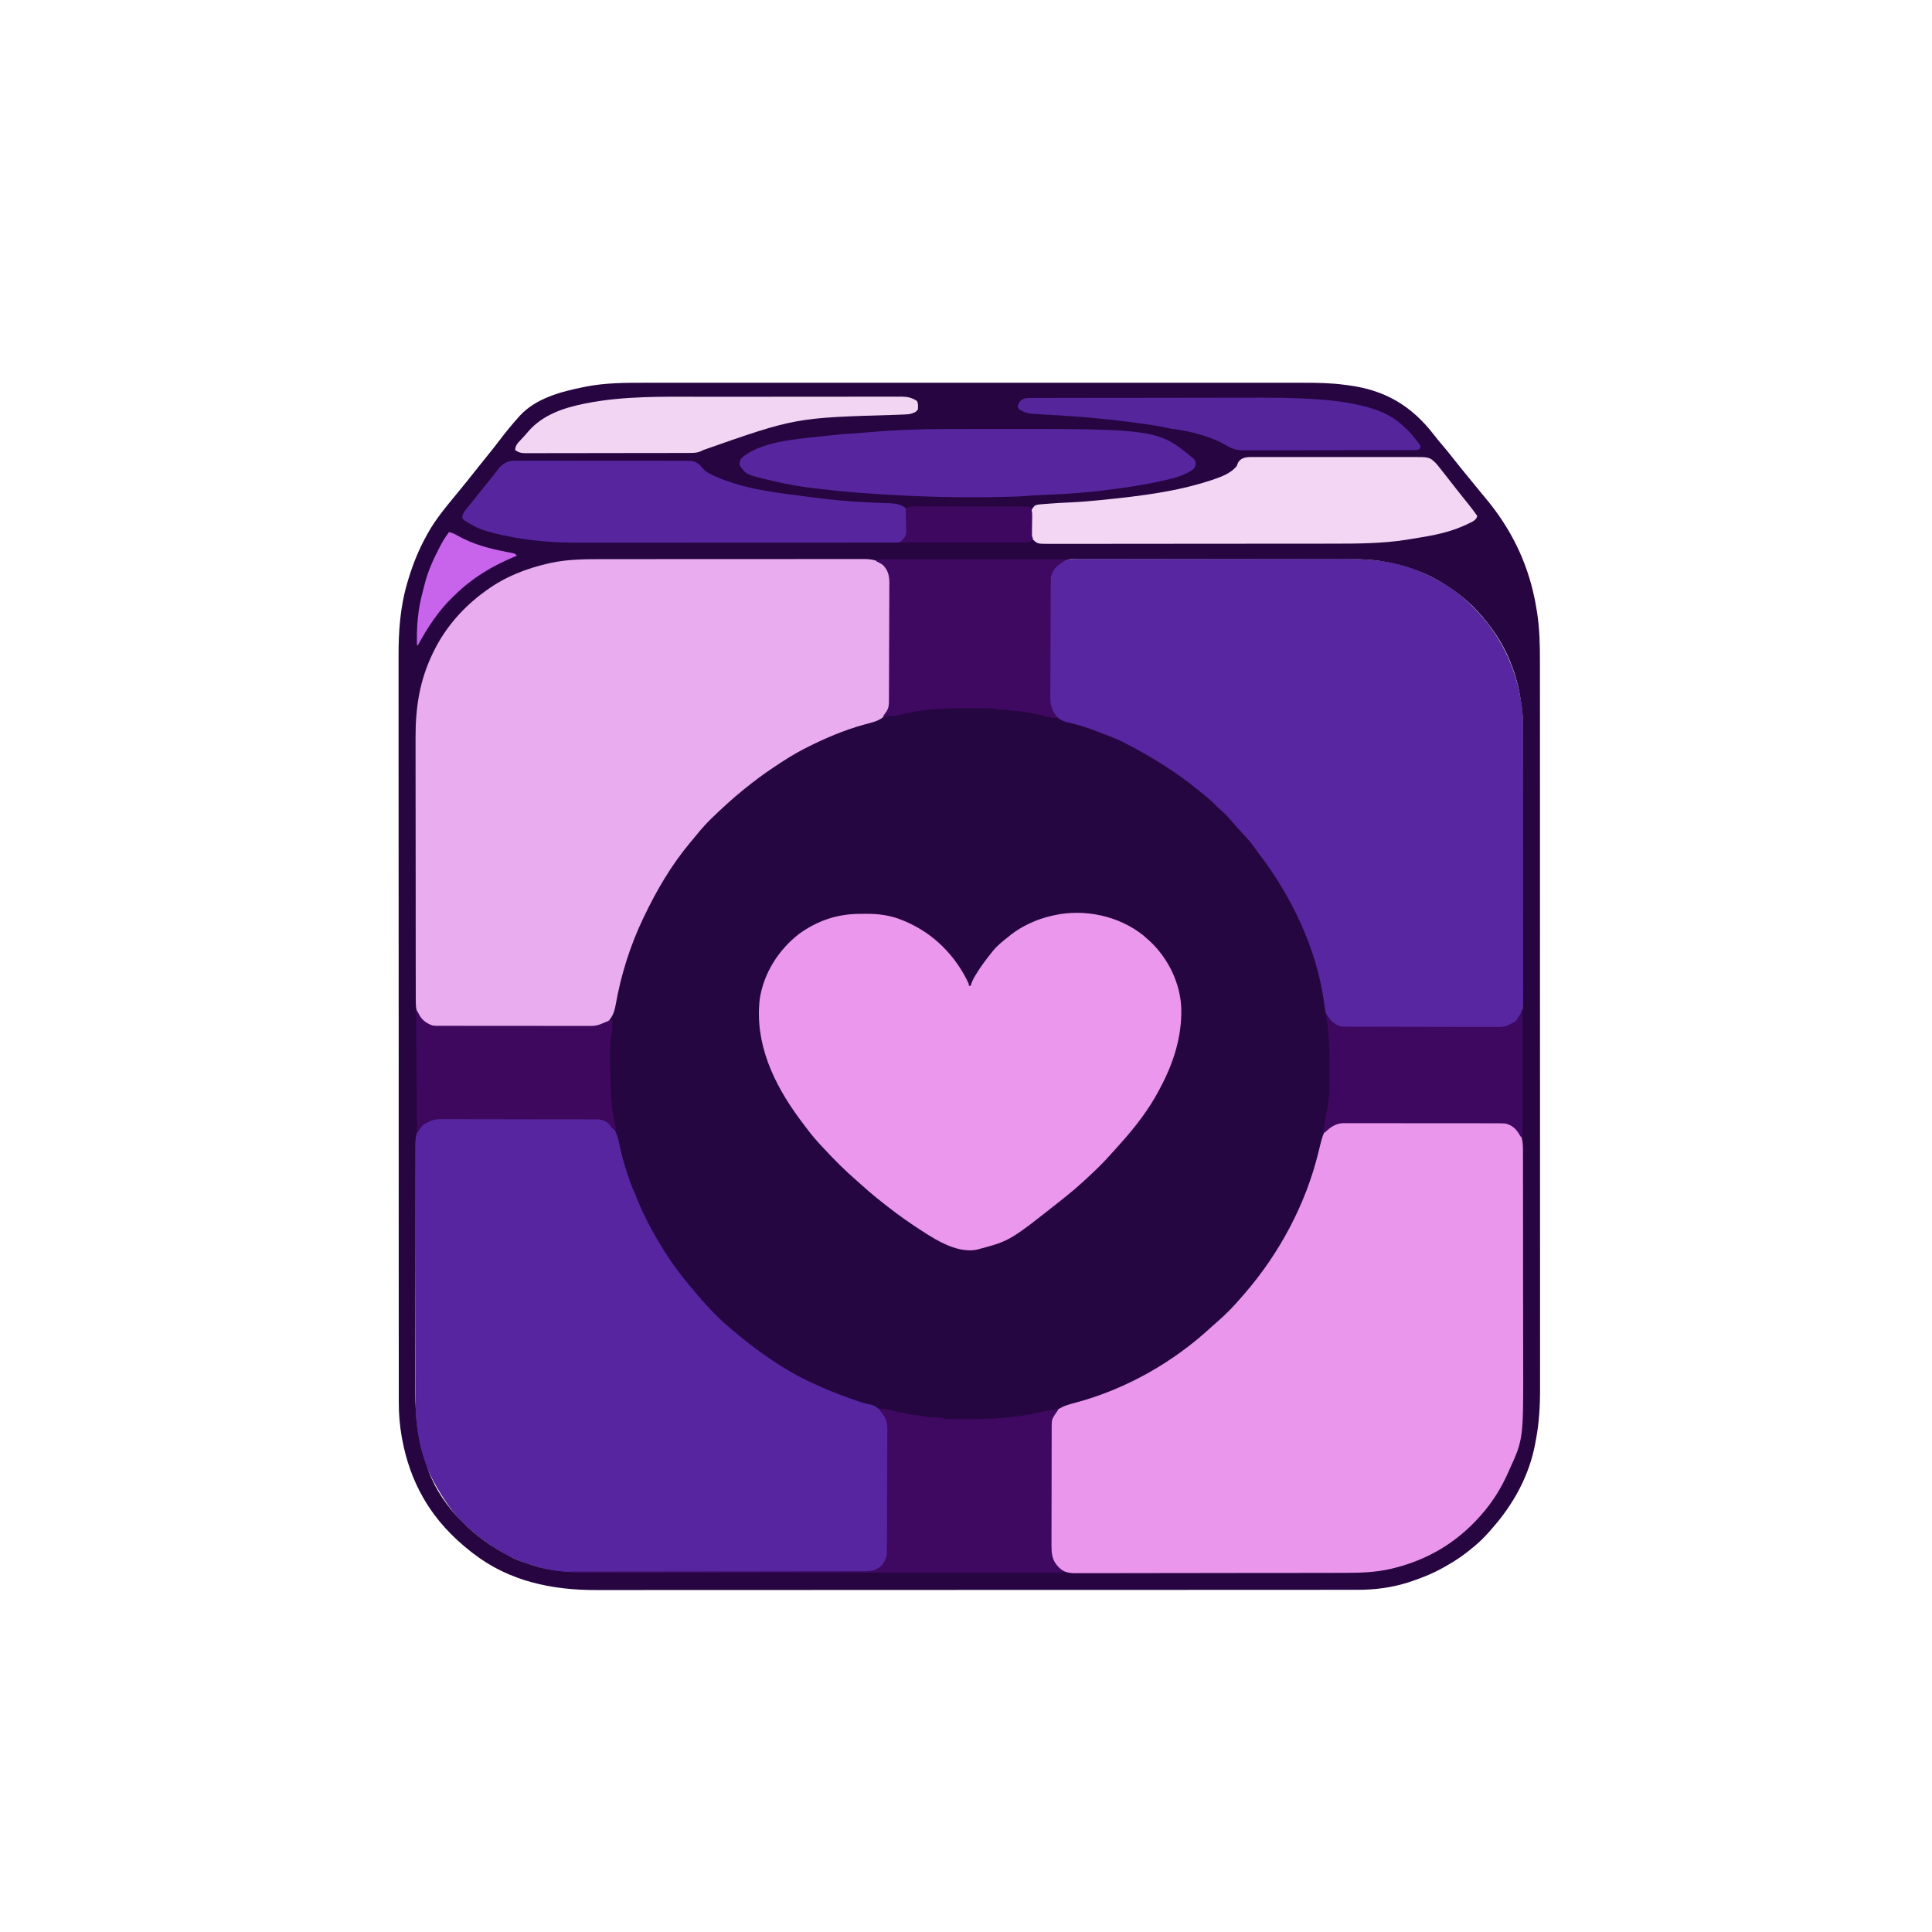 <?xml version="1.0" encoding="UTF-8"?>
<svg version="1.1" xmlns="http://www.w3.org/2000/svg" width="2048" height="2048">

<path d="M0 0 C1.284 -0.005 2.568 -0.009 3.892 -0.014 C7.446 -0.027 11 -0.021 14.554 -0.011 C18.392 -0.004 22.23 -0.015 26.068 -0.023 C33.587 -0.037 41.107 -0.034 48.626 -0.025 C54.747 -0.018 60.868 -0.017 66.989 -0.02 C67.861 -0.021 68.733 -0.021 69.632 -0.022 C71.404 -0.023 73.176 -0.024 74.948 -0.025 C91.573 -0.033 108.198 -0.024 124.823 -0.007 C139.045 0.006 153.268 0.004 167.491 -0.01 C184.032 -0.026 200.574 -0.033 217.116 -0.023 C218.886 -0.022 220.657 -0.021 222.427 -0.02 C223.298 -0.02 224.169 -0.02 225.066 -0.019 C231.162 -0.017 237.258 -0.021 243.354 -0.028 C250.809 -0.036 258.265 -0.034 265.72 -0.018 C269.515 -0.01 273.309 -0.007 277.103 -0.017 C305.655 -0.086 334.815 1.582 361.278 13.381 C361.981 13.69 362.684 13.999 363.409 14.318 C378.9 21.185 393.432 29.228 406.278 40.381 C407.073 41.065 407.867 41.75 408.685 42.455 C441.009 70.943 461.017 106.915 468.278 149.381 C468.532 150.796 468.532 150.796 468.79 152.24 C470.129 160.175 470.569 167.836 470.553 175.874 C470.56 177.815 470.56 177.815 470.568 179.796 C470.582 183.35 470.584 186.905 470.584 190.459 C470.586 194.307 470.599 198.155 470.61 202.003 C470.633 210.395 470.641 218.787 470.646 227.179 C470.649 232.424 470.656 237.669 470.663 242.914 C470.682 257.454 470.699 271.994 470.702 286.534 C470.702 287.463 470.702 288.391 470.702 289.347 C470.703 291.229 470.703 293.111 470.703 294.992 C470.704 295.926 470.704 296.86 470.704 297.822 C470.704 298.757 470.704 299.692 470.705 300.656 C470.708 315.825 470.735 330.994 470.772 346.164 C470.811 361.761 470.83 377.357 470.83 392.954 C470.831 401.703 470.839 410.451 470.868 419.199 C470.893 426.643 470.9 434.086 470.885 441.529 C470.878 445.324 470.879 449.118 470.901 452.913 C470.926 457.032 470.911 461.15 470.893 465.269 C470.913 467.057 470.913 467.057 470.933 468.88 C470.852 476.95 469.357 483.822 463.836 489.994 C458.356 494.85 453.171 496.755 445.929 496.769 C444.852 496.777 444.852 496.777 443.753 496.785 C441.358 496.799 438.963 496.792 436.568 496.785 C434.846 496.791 433.124 496.798 431.402 496.806 C426.733 496.824 422.064 496.823 417.394 496.817 C413.492 496.814 409.591 496.82 405.689 496.826 C396.483 496.84 387.276 496.838 378.07 496.827 C368.58 496.816 359.091 496.83 349.601 496.856 C341.446 496.879 333.292 496.885 325.137 496.879 C320.27 496.876 315.403 496.878 310.535 496.896 C305.957 496.911 301.379 496.907 296.8 496.888 C295.123 496.885 293.446 496.888 291.769 496.898 C274.309 496.999 274.309 496.999 267.185 490.459 C266.721 489.856 266.257 489.253 265.778 488.631 C265.294 488.017 264.809 487.404 264.31 486.772 C263.799 486.083 263.799 486.083 263.278 485.381 C263.278 487.012 263.649 488.623 263.915 490.232 C266.372 505.656 266.873 520.885 266.844 536.487 C266.841 538.531 266.843 540.574 266.847 542.618 C266.854 563.262 265.532 583.202 260.943 603.379 C260.506 605.354 260.121 607.342 259.795 609.338 C254.722 639.207 243.577 669.292 230.278 696.381 C229.812 697.332 229.346 698.283 228.866 699.263 C218.346 720.525 206.381 740.926 191.687 759.587 C190.268 761.394 188.871 763.217 187.478 765.045 C182.279 771.822 176.83 778.242 170.982 784.467 C168.92 786.689 166.925 788.935 164.946 791.229 C161.247 795.476 157.334 799.473 153.341 803.443 C152.676 804.112 152.012 804.78 151.327 805.469 C146.809 809.979 142.115 814.217 137.278 818.381 C136.207 819.33 135.136 820.28 134.068 821.233 C124.933 829.281 115.269 836.433 105.278 843.381 C104.633 843.832 103.987 844.283 103.321 844.748 C69.102 868.522 29.243 888.426 -11.534 897.584 C-14.488 898.322 -17.069 899.277 -19.847 900.506 C-24.815 902.646 -29.716 903.176 -35.057 903.822 C-38.691 904.376 -42.015 905.266 -45.534 906.318 C-56.356 909.352 -67.56 910.324 -78.722 911.381 C-80.201 911.529 -80.201 911.529 -81.71 911.68 C-92.799 912.64 -103.908 912.532 -115.03 912.511 C-118.505 912.506 -121.981 912.511 -125.456 912.518 C-127.664 912.517 -129.873 912.516 -132.081 912.514 C-133.12 912.516 -134.16 912.518 -135.231 912.52 C-136.186 912.517 -137.142 912.514 -138.127 912.51 C-138.968 912.51 -139.81 912.509 -140.677 912.508 C-142.722 912.381 -142.722 912.381 -144.722 911.381 C-146.072 911.242 -147.428 911.156 -148.784 911.1 C-149.979 911.044 -149.979 911.044 -151.198 910.986 C-152.447 910.934 -152.447 910.934 -153.722 910.881 C-155.368 910.812 -157.013 910.739 -158.659 910.662 C-159.39 910.632 -160.121 910.602 -160.874 910.57 C-162.722 910.381 -162.722 910.381 -164.722 909.381 C-166.082 909.176 -167.45 909.015 -168.819 908.881 C-169.62 908.798 -170.422 908.716 -171.247 908.631 C-172.942 908.464 -174.638 908.297 -176.333 908.131 C-182.62 907.482 -182.62 907.482 -183.722 906.381 C-185.674 906.053 -187.634 905.769 -189.597 905.506 C-195.019 904.719 -200.143 903.558 -205.382 901.967 C-207.966 901.219 -207.966 901.219 -211.722 901.381 C-211.239 901.912 -210.757 902.443 -210.261 902.99 C-209.629 903.697 -208.997 904.403 -208.347 905.131 C-207.72 905.827 -207.094 906.523 -206.448 907.24 C-203.226 911.236 -202.47 914.084 -202.447 919.224 C-202.437 920.418 -202.427 921.612 -202.417 922.843 C-202.417 924.15 -202.416 925.457 -202.415 926.803 C-202.408 928.197 -202.399 929.59 -202.39 930.983 C-202.368 934.766 -202.359 938.55 -202.354 942.333 C-202.35 944.7 -202.344 947.066 -202.337 949.433 C-202.313 957.699 -202.3 965.964 -202.296 974.23 C-202.292 981.919 -202.263 989.607 -202.221 997.296 C-202.186 1003.908 -202.17 1010.519 -202.17 1017.131 C-202.169 1021.075 -202.16 1025.019 -202.132 1028.963 C-202.105 1032.678 -202.103 1036.392 -202.119 1040.108 C-202.122 1042.107 -202.1 1044.107 -202.077 1046.106 C-202.145 1054.501 -203.371 1061.656 -209.235 1068.025 C-213.767 1071.993 -217.369 1073.63 -223.343 1073.638 C-225.071 1073.648 -225.071 1073.648 -226.834 1073.658 C-228.101 1073.655 -229.367 1073.652 -230.672 1073.648 C-232.031 1073.652 -233.389 1073.657 -234.748 1073.662 C-238.486 1073.674 -242.223 1073.674 -245.961 1073.672 C-249.991 1073.671 -254.022 1073.682 -258.052 1073.692 C-265.954 1073.708 -273.855 1073.714 -281.757 1073.715 C-288.187 1073.716 -294.617 1073.72 -301.047 1073.726 C-319.294 1073.744 -337.541 1073.753 -355.788 1073.752 C-357.264 1073.752 -357.264 1073.752 -358.77 1073.752 C-359.756 1073.751 -360.741 1073.751 -361.756 1073.751 C-377.689 1073.75 -393.622 1073.77 -409.554 1073.798 C-425.931 1073.827 -442.307 1073.84 -458.684 1073.839 C-467.87 1073.838 -477.057 1073.843 -486.244 1073.865 C-494.075 1073.883 -501.907 1073.887 -509.738 1073.874 C-513.726 1073.867 -517.714 1073.867 -521.703 1073.885 C-538.054 1073.952 -553.83 1073.726 -569.722 1069.381 C-570.377 1069.204 -571.033 1069.028 -571.708 1068.846 C-575.572 1067.792 -579.368 1066.609 -583.159 1065.318 C-584.295 1064.933 -585.431 1064.548 -586.602 1064.152 C-610.213 1055.855 -630.316 1042.128 -648.722 1025.381 C-649.467 1024.708 -650.212 1024.035 -650.979 1023.342 C-662.867 1012.032 -672.65 997.568 -680.722 983.381 C-681.059 982.806 -681.397 982.23 -681.745 981.637 C-696.271 956.752 -702.863 926.771 -702.875 898.09 C-702.88 896.865 -702.884 895.639 -702.889 894.377 C-702.9 890.991 -702.906 887.607 -702.911 884.221 C-702.917 880.564 -702.929 876.907 -702.939 873.25 C-702.964 864.43 -702.978 855.61 -702.991 846.79 C-702.995 844.298 -702.999 841.806 -703.003 839.314 C-703.028 823.824 -703.05 808.334 -703.063 792.845 C-703.066 789.263 -703.069 785.68 -703.072 782.098 C-703.072 781.208 -703.073 780.317 -703.074 779.4 C-703.087 764.967 -703.12 750.534 -703.161 736.101 C-703.204 721.271 -703.227 706.442 -703.233 691.612 C-703.236 683.29 -703.248 674.969 -703.281 666.647 C-703.309 659.563 -703.32 652.479 -703.309 645.395 C-703.303 641.783 -703.306 638.171 -703.331 634.559 C-703.358 630.638 -703.345 626.719 -703.33 622.799 C-703.35 621.095 -703.35 621.095 -703.372 619.357 C-703.294 611.564 -701.687 605.638 -696.279 599.832 C-690.703 594.885 -685.603 593.008 -678.22 592.987 C-677.486 592.98 -676.751 592.974 -675.995 592.968 C-673.544 592.951 -671.094 592.956 -668.644 592.961 C-666.883 592.954 -665.121 592.945 -663.36 592.935 C-658.583 592.913 -653.806 592.91 -649.029 592.912 C-645.038 592.912 -641.047 592.904 -637.056 592.895 C-627.639 592.876 -618.222 592.873 -608.804 592.88 C-599.096 592.887 -589.389 592.864 -579.681 592.827 C-571.339 592.796 -562.998 592.785 -554.656 592.788 C-549.677 592.791 -544.698 592.785 -539.719 592.761 C-535.036 592.738 -530.353 592.74 -525.669 592.761 C-523.953 592.764 -522.238 592.759 -520.522 592.745 C-503.646 592.613 -503.646 592.613 -497.722 598.381 C-495.89 600.313 -494.316 602.238 -492.722 604.381 C-492.392 604.051 -492.062 603.721 -491.722 603.381 C-492.105 601.515 -492.557 599.663 -493.034 597.818 C-497.812 577.745 -497.805 557.09 -497.847 536.568 C-497.849 535.829 -497.852 535.09 -497.855 534.329 C-497.925 508.597 -497.925 508.597 -495.722 500.381 C-495.655 498.465 -495.636 496.548 -495.659 494.631 C-495.668 493.646 -495.677 492.661 -495.686 491.647 C-495.698 490.899 -495.71 490.151 -495.722 489.381 C-496.712 490.041 -497.702 490.701 -498.722 491.381 C-497.732 488.793 -496.735 486.403 -495.315 484.018 C-492.958 478.639 -492.12 473.07 -491.034 467.318 C-483.678 430.345 -471.148 395.768 -453.722 362.381 C-453.338 361.64 -452.955 360.899 -452.56 360.135 C-439.147 334.358 -422.235 310.656 -403.041 288.88 C-401.876 287.556 -400.722 286.223 -399.569 284.889 C-394.648 279.278 -389.422 273.981 -384.159 268.693 C-383.45 267.98 -382.742 267.267 -382.012 266.532 C-377.411 261.945 -372.66 257.601 -367.722 253.381 C-367.182 252.914 -366.641 252.447 -366.085 251.966 C-323.109 214.84 -272.934 186.122 -217.885 171.362 C-213.821 170.102 -210.163 168.334 -206.417 166.334 C-203.489 165.299 -201.113 165.356 -198.038 165.445 C-192.365 165.288 -186.76 163.644 -181.239 162.422 C-161.446 158.223 -142.014 156.933 -121.798 157.1 C-117.907 157.131 -114.016 157.141 -110.124 157.147 C-107.641 157.156 -105.158 157.166 -102.675 157.178 C-100.936 157.184 -100.936 157.184 -99.162 157.191 C-98.095 157.2 -97.029 157.21 -95.93 157.22 C-94.993 157.227 -94.056 157.233 -93.091 157.241 C-90.722 157.381 -90.722 157.381 -87.722 158.381 C-85.348 158.514 -82.972 158.612 -80.597 158.693 C-64.516 159.463 -48.415 162.284 -32.929 166.647 C-29.743 167.376 -26.977 167.519 -23.722 167.381 C-24.619 166.329 -24.619 166.329 -25.534 165.256 C-31.09 157.954 -31.158 152.112 -31.126 143.175 C-31.131 141.829 -31.138 140.483 -31.146 139.137 C-31.164 135.492 -31.163 131.848 -31.157 128.203 C-31.154 125.154 -31.16 122.105 -31.167 119.056 C-31.181 111.858 -31.179 104.661 -31.168 97.463 C-31.156 90.053 -31.17 82.644 -31.197 75.234 C-31.219 68.86 -31.226 62.485 -31.22 56.11 C-31.217 52.309 -31.219 48.508 -31.236 44.706 C-31.252 41.128 -31.248 37.551 -31.229 33.973 C-31.223 32.046 -31.238 30.119 -31.253 28.192 C-31.187 20.406 -30.483 13.484 -25.03 7.536 C-17.465 0.398 -9.991 -0.056 0 0 Z " fill="#260641" transform="translate(1143.722,592.619)"/>
<path d="M0 0 C3.853 0.005 7.705 -0.001 11.558 -0.006 C18.288 -0.014 25.019 -0.014 31.749 -0.008 C41.758 -0.001 51.767 -0.005 61.776 -0.011 C79.657 -0.021 97.538 -0.02 115.419 -0.015 C131.066 -0.01 146.713 -0.008 162.359 -0.011 C163.919 -0.011 163.919 -0.011 165.51 -0.011 C169.73 -0.012 173.951 -0.012 178.172 -0.013 C217.726 -0.019 257.281 -0.014 296.836 -0.003 C331.95 0.007 367.064 0.006 402.178 -0.004 C441.666 -0.015 481.155 -0.019 520.644 -0.013 C524.856 -0.012 529.068 -0.011 533.28 -0.011 C534.317 -0.011 535.354 -0.01 536.422 -0.01 C552.058 -0.008 567.694 -0.011 583.33 -0.016 C601.112 -0.021 618.895 -0.02 636.677 -0.009 C646.62 -0.003 656.563 -0.003 666.507 -0.01 C673.158 -0.015 679.809 -0.012 686.46 -0.003 C690.243 0.001 694.026 0.003 697.809 -0.004 C713.032 -0.031 728.019 0.177 743.119 2.257 C744.148 2.389 745.177 2.52 746.237 2.656 C785.034 7.69 813.089 24.098 836.943 54.924 C840.07 58.958 843.297 62.882 846.619 66.757 C850.927 71.789 855.058 76.936 859.13 82.16 C863.371 87.599 867.732 92.935 872.119 98.257 C873.619 100.09 875.119 101.923 876.619 103.757 C877.361 104.664 878.104 105.572 878.869 106.507 C885.619 114.757 885.619 114.757 887.888 117.538 C889.313 119.275 890.748 121.005 892.193 122.726 C918.192 153.867 935.586 188.702 943.806 228.507 C943.997 229.421 944.187 230.335 944.384 231.276 C945.03 234.593 945.583 237.921 946.119 241.257 C946.302 242.383 946.302 242.383 946.489 243.531 C949.291 261.366 949.554 279.033 949.51 297.03 C949.504 301.272 949.514 305.513 949.523 309.755 C949.535 317.167 949.536 324.578 949.53 331.99 C949.521 343.011 949.529 354.033 949.54 365.054 C949.56 384.746 949.563 404.438 949.557 424.13 C949.553 441.364 949.553 458.598 949.559 475.833 C949.56 478.149 949.561 480.465 949.561 482.781 C949.563 486.271 949.564 489.761 949.565 493.252 C949.576 525.68 949.58 558.108 949.572 590.537 C949.572 592.368 949.572 592.368 949.571 594.237 C949.569 604.152 949.566 614.067 949.564 623.982 C949.554 662.655 949.562 701.327 949.585 740 C949.611 783.496 949.624 826.993 949.617 870.489 C949.616 875.131 949.616 879.772 949.615 884.414 C949.615 885.556 949.615 886.699 949.615 887.876 C949.612 905.094 949.62 922.311 949.633 939.529 C949.648 959.118 949.649 978.706 949.631 998.295 C949.622 1009.243 949.623 1020.191 949.641 1031.139 C949.651 1038.469 949.647 1045.799 949.631 1053.129 C949.622 1057.294 949.62 1061.459 949.635 1065.624 C949.701 1084.501 948.701 1102.655 945.119 1121.257 C944.848 1122.72 944.848 1122.72 944.572 1124.213 C938.163 1158.835 921.294 1189.152 898.119 1215.257 C897.251 1216.247 896.384 1217.237 895.49 1218.257 C890.66 1223.684 885.742 1228.664 880.119 1233.257 C879.602 1233.691 879.086 1234.125 878.553 1234.573 C869.561 1242.129 860.378 1248.552 850.119 1254.257 C849.456 1254.634 848.794 1255.012 848.112 1255.401 C837.184 1261.615 826.03 1266.268 814.119 1270.257 C812.932 1270.658 811.744 1271.059 810.521 1271.472 C792.682 1277.216 774.595 1279.572 755.917 1279.514 C754.453 1279.517 752.989 1279.52 751.525 1279.525 C747.535 1279.534 743.545 1279.531 739.556 1279.526 C735.202 1279.523 730.849 1279.531 726.496 1279.538 C718.876 1279.548 711.257 1279.551 703.638 1279.549 C692.307 1279.546 680.976 1279.554 669.645 1279.565 C648.226 1279.584 626.808 1279.59 605.389 1279.591 C588.844 1279.592 572.299 1279.596 555.754 1279.602 C550.988 1279.604 546.221 1279.606 541.455 1279.608 C540.27 1279.608 539.085 1279.609 537.864 1279.609 C504.539 1279.621 471.215 1279.629 437.891 1279.628 C436.635 1279.628 435.379 1279.628 434.085 1279.628 C427.72 1279.628 421.355 1279.628 414.99 1279.628 C413.726 1279.628 412.462 1279.628 411.16 1279.628 C408.603 1279.628 406.047 1279.627 403.491 1279.627 C363.732 1279.626 323.974 1279.641 284.215 1279.669 C239.52 1279.699 194.825 1279.716 150.13 1279.715 C145.361 1279.714 140.591 1279.714 135.822 1279.714 C134.647 1279.714 133.473 1279.714 132.263 1279.714 C113.397 1279.714 94.531 1279.727 75.665 1279.744 C56.691 1279.761 37.716 1279.763 18.741 1279.75 C7.482 1279.743 -3.777 1279.746 -15.036 1279.766 C-22.574 1279.778 -30.111 1279.775 -37.649 1279.761 C-41.933 1279.753 -46.216 1279.751 -50.5 1279.768 C-97.523 1279.936 -142.91 1270.544 -180.881 1241.257 C-182.233 1240.222 -182.233 1240.222 -183.612 1239.167 C-203.338 1223.722 -220.161 1205.884 -232.881 1184.257 C-233.482 1183.236 -233.482 1183.236 -234.096 1182.193 C-245.136 1163.096 -252.378 1142.16 -256.444 1120.507 C-256.672 1119.316 -256.9 1118.125 -257.135 1116.898 C-259.143 1104.993 -260.177 1093.387 -260.139 1081.313 C-260.141 1079.877 -260.145 1078.442 -260.149 1077.006 C-260.159 1073.095 -260.156 1069.183 -260.151 1065.271 C-260.147 1061.003 -260.156 1056.734 -260.162 1052.466 C-260.173 1044.995 -260.176 1037.525 -260.173 1030.054 C-260.17 1018.944 -260.179 1007.834 -260.189 996.724 C-260.209 975.723 -260.214 954.721 -260.215 933.719 C-260.216 917.494 -260.22 901.269 -260.227 885.044 C-260.229 880.369 -260.23 875.694 -260.232 871.019 C-260.233 869.857 -260.233 868.695 -260.233 867.497 C-260.246 834.812 -260.254 802.128 -260.253 769.443 C-260.253 768.211 -260.253 766.979 -260.253 765.71 C-260.253 759.467 -260.252 753.225 -260.252 746.982 C-260.252 745.742 -260.252 744.502 -260.252 743.225 C-260.252 740.718 -260.252 738.211 -260.252 735.703 C-260.251 696.717 -260.266 657.73 -260.293 618.744 C-260.324 574.911 -260.341 531.079 -260.339 487.246 C-260.339 482.567 -260.339 477.888 -260.339 473.21 C-260.339 472.058 -260.339 470.905 -260.339 469.719 C-260.339 451.221 -260.351 432.724 -260.369 414.227 C-260.386 395.618 -260.387 377.008 -260.374 358.398 C-260.367 347.36 -260.37 336.321 -260.39 325.283 C-260.402 317.888 -260.399 310.494 -260.385 303.1 C-260.378 298.9 -260.376 294.701 -260.392 290.502 C-260.491 263.547 -258.688 237.251 -250.881 211.257 C-250.576 210.229 -250.271 209.201 -249.956 208.142 C-245.08 192 -239.035 177.016 -230.881 162.257 C-230.5 161.557 -230.119 160.857 -229.726 160.135 C-220.946 144.173 -209.026 130.283 -197.515 116.25 C-194.755 112.883 -192.004 109.509 -189.256 106.132 C-188.715 105.467 -188.173 104.801 -187.616 104.116 C-183.704 99.298 -179.859 94.431 -176.04 89.539 C-172.587 85.125 -169.056 80.78 -165.506 76.444 C-160.99 70.927 -156.617 65.321 -152.319 59.632 C-146.465 51.907 -140.337 44.486 -133.881 37.257 C-133.21 36.489 -132.538 35.72 -131.846 34.929 C-114.532 16.254 -88.128 9.394 -64.131 4.569 C-63.146 4.367 -62.16 4.164 -61.145 3.955 C-40.939 0.092 -20.499 -0.039 0 0 Z M433.275 197.316 C430.646 201.729 429.868 206.082 429.845 211.157 C429.835 212.313 429.825 213.47 429.814 214.661 C429.814 215.916 429.813 217.171 429.812 218.463 C429.805 219.809 429.796 221.155 429.787 222.501 C429.765 226.146 429.756 229.79 429.751 233.435 C429.748 235.716 429.741 237.996 429.734 240.277 C429.71 248.243 429.697 256.209 429.693 264.175 C429.69 271.585 429.66 278.994 429.618 286.403 C429.583 292.778 429.568 299.153 429.567 305.528 C429.566 309.329 429.558 313.13 429.529 316.932 C429.503 320.51 429.501 324.087 429.517 327.665 C429.519 329.592 429.497 331.519 429.474 333.446 C429.545 341.877 431.031 348.17 437.119 354.257 C431.134 353.969 425.594 352.931 419.806 351.382 C406.271 347.811 392.333 346.102 378.359 345.547 C375.369 345.427 372.98 345.211 370.119 344.257 C368.422 344.149 366.722 344.098 365.022 344.08 C363.977 344.067 362.932 344.055 361.855 344.042 C360.15 344.03 360.15 344.03 358.412 344.019 C357.231 344.009 356.05 343.999 354.834 343.989 C350.991 343.964 347.149 343.952 343.306 343.944 C342.007 343.942 340.707 343.939 339.368 343.937 C315.973 343.931 293.519 345.099 270.775 351.037 C267.237 351.943 264.091 352.309 260.466 352.202 C256.539 352.125 254.271 352.795 250.869 354.882 C245.582 357.741 240.483 359.414 234.681 360.944 C212.601 366.904 191.433 375.819 171.119 386.257 C170.362 386.641 169.605 387.025 168.825 387.421 C158.528 392.7 148.867 398.916 139.244 405.319 C138.397 405.882 138.397 405.882 137.532 406.457 C126.586 413.757 116.045 421.542 105.869 429.882 C105.183 430.443 104.496 431.003 103.789 431.581 C99.15 435.384 94.558 439.221 90.119 443.257 C89.194 444.09 88.27 444.922 87.318 445.78 C75.639 456.379 63.931 467.216 54.173 479.644 C51.978 482.436 49.679 485.121 47.369 487.819 C27.855 511.26 12.251 537.798 -0.881 565.257 C-1.461 566.462 -1.461 566.462 -2.053 567.692 C-16.006 596.899 -25.571 627.491 -31.247 659.366 C-32.184 664.488 -33.247 668.689 -35.881 673.257 C-36.567 674.916 -37.24 676.58 -37.881 678.257 C-36.891 677.597 -35.901 676.937 -34.881 676.257 C-34.854 678.007 -34.835 679.757 -34.819 681.507 C-34.807 682.481 -34.796 683.456 -34.784 684.46 C-34.881 687.257 -34.881 687.257 -35.353 689.015 C-37.928 699.941 -37.047 712.27 -37.006 723.444 C-37.005 724.209 -37.003 724.973 -37.002 725.761 C-36.949 747.979 -35.971 769.542 -30.881 791.257 C-31.653 790.477 -32.426 789.697 -33.221 788.894 C-39.4 782.769 -43.354 780.014 -52.135 779.983 C-52.867 779.978 -53.599 779.972 -54.354 779.967 C-56.808 779.952 -59.262 779.951 -61.716 779.951 C-63.475 779.943 -65.235 779.934 -66.994 779.925 C-71.775 779.903 -76.556 779.895 -81.338 779.889 C-84.326 779.886 -87.315 779.88 -90.303 779.872 C-100.733 779.848 -111.163 779.835 -121.593 779.831 C-131.308 779.828 -141.022 779.798 -150.736 779.756 C-159.081 779.721 -167.426 779.706 -175.771 779.705 C-180.753 779.704 -185.735 779.696 -190.717 779.667 C-195.406 779.641 -200.095 779.639 -204.784 779.655 C-206.501 779.657 -208.218 779.65 -209.935 779.634 C-219.704 779.549 -227.912 779.624 -235.41 786.7 C-241.773 793.765 -242.319 800.072 -242.276 809.166 C-242.282 810.375 -242.288 811.584 -242.294 812.829 C-242.308 816.179 -242.308 819.527 -242.303 822.876 C-242.3 826.493 -242.315 830.109 -242.327 833.725 C-242.348 840.813 -242.352 847.9 -242.351 854.988 C-242.349 860.763 -242.353 866.538 -242.361 872.313 C-242.363 873.979 -242.365 875.645 -242.367 877.311 C-242.368 878.141 -242.369 878.97 -242.37 879.825 C-242.389 895.523 -242.388 911.222 -242.381 926.92 C-242.376 941.216 -242.396 955.513 -242.429 969.809 C-242.463 984.529 -242.478 999.248 -242.474 1013.968 C-242.471 1022.216 -242.476 1030.463 -242.502 1038.71 C-242.523 1045.746 -242.526 1052.783 -242.507 1059.82 C-242.498 1063.396 -242.497 1066.972 -242.518 1070.549 C-242.654 1095.381 -240.352 1119.749 -231.881 1143.257 C-231.6 1144.23 -231.319 1145.203 -231.03 1146.206 C-219.541 1185.559 -185.531 1220.231 -150.506 1239.694 C-147.646 1241.244 -144.769 1242.759 -141.881 1244.257 C-140.956 1244.747 -140.03 1245.237 -139.077 1245.741 C-133.09 1248.687 -126.77 1250.739 -120.444 1252.819 C-119.605 1253.101 -118.766 1253.382 -117.902 1253.672 C-98.186 1259.934 -79.103 1260.853 -58.609 1260.794 C-54.565 1260.787 -50.522 1260.804 -46.479 1260.816 C-38.588 1260.838 -30.698 1260.838 -22.808 1260.83 C-16.396 1260.824 -9.983 1260.825 -3.571 1260.831 C-2.654 1260.832 -1.738 1260.833 -0.794 1260.834 C1.068 1260.836 2.93 1260.838 4.793 1260.839 C22.196 1260.856 39.599 1260.847 57.002 1260.83 C72.916 1260.816 88.83 1260.83 104.744 1260.859 C121.116 1260.889 137.488 1260.9 153.861 1260.89 C155.712 1260.889 157.563 1260.888 159.414 1260.887 C160.325 1260.887 161.235 1260.886 162.174 1260.886 C168.582 1260.883 174.991 1260.893 181.399 1260.908 C189.203 1260.925 197.006 1260.925 204.809 1260.902 C208.788 1260.891 212.767 1260.888 216.746 1260.907 C220.39 1260.924 224.033 1260.917 227.677 1260.893 C229.614 1260.885 231.552 1260.903 233.49 1260.921 C240.671 1260.844 245.6 1260.041 251.119 1255.257 C258.6 1247.574 258.562 1239.657 258.539 1229.462 C258.546 1228.065 258.555 1226.668 258.564 1225.272 C258.586 1221.493 258.589 1217.714 258.588 1213.935 C258.587 1210.774 258.596 1207.613 258.604 1204.452 C258.624 1196.992 258.626 1189.532 258.62 1182.072 C258.613 1174.389 258.636 1166.707 258.673 1159.024 C258.704 1152.415 258.715 1145.806 258.711 1139.197 C258.709 1135.255 258.715 1131.314 258.739 1127.372 C258.761 1123.664 258.759 1119.957 258.739 1116.249 C258.734 1114.249 258.754 1112.249 258.774 1110.25 C258.69 1101.202 256.883 1096.326 250.806 1089.757 C249.971 1089.014 249.971 1089.014 249.119 1088.257 C255.402 1088.781 261.207 1089.958 267.302 1091.562 C269.649 1092.141 271.912 1092.577 274.306 1092.882 C277.119 1093.257 277.119 1093.257 278.119 1094.257 C281.099 1094.633 284.068 1094.964 287.056 1095.257 C288.712 1095.42 290.367 1095.587 292.021 1095.757 C292.758 1095.829 293.496 1095.901 294.255 1095.976 C296.119 1096.257 296.119 1096.257 298.119 1097.257 C299.469 1097.395 300.825 1097.482 302.181 1097.538 C303.376 1097.594 303.376 1097.594 304.595 1097.651 C305.844 1097.704 305.844 1097.704 307.119 1097.757 C308.765 1097.826 310.411 1097.898 312.056 1097.976 C312.787 1098.006 313.518 1098.036 314.271 1098.067 C316.119 1098.257 316.119 1098.257 318.119 1099.257 C319.552 1099.362 320.991 1099.406 322.428 1099.418 C323.327 1099.428 324.225 1099.437 325.151 1099.447 C326.133 1099.451 327.115 1099.456 328.127 1099.46 C329.147 1099.467 330.168 1099.474 331.22 1099.481 C334.561 1099.499 337.902 1099.505 341.244 1099.507 C342.378 1099.508 343.512 1099.509 344.68 1099.51 C370.215 1099.495 395.171 1098.111 420.119 1092.257 C425.875 1090.939 431.604 1089.808 437.443 1088.917 C440.226 1088.335 440.226 1088.335 442.978 1086.819 C446.463 1085.086 449.932 1084.138 453.681 1083.194 C508.245 1068.555 559.724 1040.57 601.099 1002.03 C603.349 999.94 605.653 997.923 607.978 995.917 C612.221 992.219 616.215 988.309 620.181 984.319 C620.85 983.655 621.518 982.99 622.207 982.306 C626.716 977.788 630.966 973.103 635.119 968.257 C636.008 967.236 636.897 966.215 637.787 965.194 C675.458 921.274 702.866 868.339 716.611 812.163 C717.699 807.742 718.976 803.458 720.524 799.177 C721.361 796.476 721.57 793.825 721.81 791.019 C722.296 786.668 723.127 782.377 723.927 778.075 C726.067 766.387 727.428 754.998 727.42 743.101 C727.424 741.797 727.428 740.492 727.433 739.149 C727.44 736.406 727.44 733.663 727.434 730.92 C727.43 728.159 727.437 725.398 727.455 722.637 C727.565 705.954 726.987 689.729 724.119 673.257 C724.449 673.587 724.779 673.917 725.119 674.257 C726.359 675.413 727.611 676.557 728.869 677.694 C729.544 678.312 730.22 678.929 730.916 679.566 C735.529 683.108 739.609 683.51 745.341 683.531 C746.058 683.536 746.774 683.542 747.513 683.547 C749.908 683.562 752.304 683.563 754.7 683.563 C756.42 683.571 758.14 683.579 759.86 683.589 C764.53 683.61 769.199 683.619 773.869 683.624 C776.788 683.628 779.707 683.634 782.627 683.641 C792.817 683.666 803.007 683.679 813.197 683.682 C822.686 683.686 832.175 683.716 841.664 683.758 C849.818 683.793 857.972 683.808 866.126 683.809 C870.992 683.81 875.859 683.818 880.726 683.847 C885.306 683.873 889.885 683.875 894.466 683.859 C896.142 683.857 897.819 683.864 899.495 683.88 C909.596 683.97 917.627 683.597 925.24 676.194 C925.674 675.555 926.109 674.916 926.556 674.257 C927.009 673.618 927.461 672.978 927.927 672.319 C930.364 668.101 931.369 664.619 931.37 659.743 C931.376 658.64 931.381 657.538 931.386 656.401 C931.382 655.195 931.377 653.989 931.373 652.747 C931.376 651.461 931.379 650.176 931.382 648.851 C931.391 645.285 931.386 641.718 931.38 638.152 C931.376 634.304 931.383 630.457 931.388 626.609 C931.397 619.07 931.395 611.531 931.389 603.992 C931.385 597.861 931.384 591.73 931.386 585.599 C931.387 584.727 931.387 583.854 931.387 582.955 C931.388 581.182 931.389 579.41 931.389 577.637 C931.395 561.004 931.388 544.372 931.378 527.739 C931.369 513.484 931.37 499.228 931.379 484.973 C931.39 468.412 931.394 451.852 931.388 435.291 C931.388 433.522 931.387 431.754 931.386 429.985 C931.386 429.115 931.386 428.245 931.385 427.348 C931.384 421.232 931.387 415.116 931.391 409.001 C931.397 401.535 931.395 394.07 931.385 386.605 C931.38 382.8 931.377 378.995 931.384 375.19 C931.391 371.054 931.383 366.919 931.373 362.783 C931.377 361.595 931.382 360.407 931.386 359.182 C931.35 351.373 930.486 343.94 929.119 336.257 C928.855 334.645 928.591 333.033 928.33 331.421 C923.449 304.029 912.345 278.17 895.119 256.257 C894.439 255.357 893.76 254.457 893.06 253.53 C868.205 221.675 831.712 199.152 792.181 191.069 C791.432 190.915 790.684 190.76 789.912 190.6 C787.321 190.099 784.725 189.674 782.119 189.257 C780.551 189.002 780.551 189.002 778.951 188.743 C764.847 186.774 750.704 186.95 736.492 186.952 C732.635 186.95 728.777 186.937 724.92 186.925 C716.517 186.903 708.115 186.895 699.713 186.889 C694.46 186.886 689.207 186.88 683.954 186.872 C669.384 186.853 654.815 186.837 640.246 186.834 C639.317 186.833 638.387 186.833 637.43 186.833 C635.547 186.833 633.664 186.832 631.781 186.832 C630.846 186.832 629.912 186.832 628.949 186.831 C628.013 186.831 627.077 186.831 626.113 186.831 C610.921 186.827 595.729 186.8 580.538 186.763 C564.909 186.725 549.28 186.705 533.652 186.705 C524.889 186.705 516.126 186.696 507.364 186.667 C499.911 186.643 492.459 186.635 485.006 186.65 C481.207 186.658 477.409 186.657 473.61 186.634 C469.487 186.61 465.365 186.624 461.241 186.642 C460.049 186.629 458.856 186.616 457.627 186.602 C447.561 186.703 439.806 189.437 433.275 197.316 Z " fill="#260541" transform="translate(682.881,405.743)"/>
<path d="M0 0 C3.811 0.002 7.622 -0.007 11.433 -0.014 C18.869 -0.027 26.306 -0.029 33.742 -0.026 C39.786 -0.024 45.83 -0.026 51.874 -0.03 C53.17 -0.031 53.17 -0.031 54.492 -0.032 C56.247 -0.033 58.002 -0.035 59.758 -0.036 C76.162 -0.047 92.566 -0.045 108.97 -0.039 C123.969 -0.033 138.968 -0.045 153.967 -0.064 C169.399 -0.083 184.831 -0.091 200.263 -0.087 C208.915 -0.086 217.567 -0.088 226.219 -0.102 C233.574 -0.114 240.929 -0.116 248.284 -0.103 C252.034 -0.098 255.784 -0.096 259.534 -0.108 C263.6 -0.121 267.667 -0.111 271.733 -0.098 C273.506 -0.109 273.506 -0.109 275.314 -0.12 C284.703 -0.059 291.555 1.381 298.45 8.276 C303.403 14.796 303.024 21.004 302.984 28.979 C302.991 30.366 302.999 31.753 303.01 33.14 C303.032 36.892 303.029 40.644 303.02 44.396 C303.015 47.535 303.022 50.673 303.03 53.812 C303.047 61.219 303.043 68.626 303.026 76.034 C303.01 83.662 303.025 91.29 303.058 98.918 C303.084 105.481 303.092 112.043 303.083 118.605 C303.078 122.519 303.08 126.433 303.101 130.346 C303.119 134.028 303.113 137.709 303.089 141.39 C303.081 143.376 303.099 145.361 303.117 147.347 C303.019 156.548 301.082 161.378 294.888 168.026 C289.465 172.134 282.324 173.494 275.876 175.249 C254.259 181.192 233.387 190.079 213.45 200.276 C212.723 200.645 211.996 201.013 211.247 201.393 C200.921 206.69 191.226 212.915 181.575 219.339 C181.011 219.714 180.446 220.089 179.864 220.476 C168.917 227.776 158.376 235.561 148.2 243.901 C147.514 244.462 146.828 245.022 146.121 245.6 C141.481 249.403 136.889 253.24 132.45 257.276 C131.514 258.12 130.578 258.965 129.614 259.835 C118.3 270.112 107.012 280.597 97.54 292.628 C95.329 295.429 93.021 298.128 90.7 300.839 C71.186 324.28 55.583 350.817 42.45 378.276 C41.87 379.481 41.87 379.481 41.279 380.711 C27.326 409.918 17.76 440.511 12.084 472.385 C10.651 480.222 8.724 485.978 2.45 491.276 C-5.31 496.549 -13.548 495.848 -22.563 495.81 C-24.294 495.817 -26.024 495.825 -27.755 495.836 C-32.439 495.858 -37.122 495.855 -41.806 495.846 C-45.723 495.841 -49.639 495.849 -53.555 495.856 C-62.798 495.873 -72.04 495.869 -81.282 495.853 C-90.803 495.836 -100.324 495.851 -109.846 495.884 C-118.034 495.91 -126.222 495.918 -134.41 495.909 C-139.294 495.904 -144.179 495.906 -149.063 495.927 C-153.657 495.945 -158.251 495.939 -162.845 495.915 C-164.527 495.91 -166.208 495.913 -167.889 495.926 C-177.822 495.995 -185.87 495.724 -193.411 488.491 C-200.064 481.516 -199.841 473.947 -199.817 464.764 C-199.822 463.49 -199.826 462.217 -199.831 460.904 C-199.843 457.374 -199.843 453.845 -199.841 450.315 C-199.84 446.505 -199.851 442.695 -199.861 438.884 C-199.877 431.417 -199.883 423.95 -199.884 416.483 C-199.885 410.403 -199.889 404.323 -199.895 398.243 C-199.913 380.974 -199.922 363.705 -199.921 346.435 C-199.921 345.504 -199.921 344.573 -199.921 343.614 C-199.92 342.682 -199.92 341.75 -199.92 340.79 C-199.919 325.73 -199.939 310.671 -199.967 295.611 C-199.996 280.117 -200.009 264.624 -200.008 249.13 C-200.007 240.444 -200.012 231.758 -200.034 223.073 C-200.052 215.666 -200.056 208.26 -200.043 200.853 C-200.037 197.085 -200.036 193.317 -200.054 189.549 C-200.194 157.431 -195.72 128.259 -181.55 99.276 C-181.228 98.612 -180.905 97.949 -180.573 97.265 C-168.311 72.336 -149.074 50.43 -126.55 34.276 C-126.001 33.872 -125.451 33.468 -124.885 33.051 C-105.288 18.707 -82.659 9.854 -59.112 4.526 C-58.244 4.327 -57.376 4.128 -56.482 3.923 C-37.817 -0.042 -18.989 -0.023 0 0 Z " fill="#E8ACEF" transform="translate(640.55,592.724)"/>
<path d="M0 0 C1.284 -0.005 2.568 -0.009 3.892 -0.014 C7.446 -0.027 11 -0.021 14.554 -0.011 C18.392 -0.004 22.23 -0.015 26.068 -0.023 C33.587 -0.037 41.107 -0.034 48.626 -0.025 C54.747 -0.018 60.868 -0.017 66.989 -0.02 C67.861 -0.021 68.733 -0.021 69.632 -0.022 C71.404 -0.023 73.176 -0.024 74.948 -0.025 C91.573 -0.033 108.198 -0.024 124.823 -0.007 C139.045 0.006 153.268 0.004 167.491 -0.01 C184.032 -0.026 200.574 -0.033 217.116 -0.023 C218.886 -0.022 220.657 -0.021 222.427 -0.02 C223.734 -0.02 223.734 -0.02 225.066 -0.019 C231.162 -0.017 237.258 -0.021 243.354 -0.028 C250.809 -0.036 258.265 -0.034 265.72 -0.018 C269.515 -0.01 273.309 -0.007 277.103 -0.017 C305.655 -0.086 334.815 1.582 361.278 13.381 C361.981 13.69 362.684 13.999 363.409 14.318 C378.9 21.185 393.432 29.228 406.278 40.381 C407.47 41.408 407.47 41.408 408.685 42.455 C441.009 70.943 461.017 106.915 468.278 149.381 C468.447 150.324 468.616 151.268 468.79 152.24 C470.129 160.175 470.569 167.836 470.553 175.874 C470.558 177.168 470.563 178.462 470.568 179.796 C470.582 183.35 470.584 186.905 470.584 190.459 C470.586 194.307 470.599 198.155 470.61 202.003 C470.633 210.395 470.641 218.787 470.646 227.179 C470.649 232.424 470.656 237.669 470.663 242.914 C470.682 257.454 470.699 271.994 470.702 286.534 C470.702 287.463 470.702 288.391 470.702 289.347 C470.703 291.229 470.703 293.111 470.703 294.992 C470.704 295.926 470.704 296.86 470.704 297.822 C470.704 299.225 470.704 299.225 470.705 300.656 C470.708 315.825 470.735 330.994 470.772 346.164 C470.811 361.761 470.83 377.357 470.83 392.954 C470.831 401.703 470.839 410.451 470.868 419.199 C470.893 426.643 470.9 434.086 470.885 441.529 C470.878 445.324 470.879 449.118 470.901 452.913 C470.926 457.032 470.911 461.15 470.893 465.269 C470.906 466.461 470.92 467.652 470.933 468.88 C470.852 476.95 469.357 483.822 463.836 489.994 C458.356 494.85 453.171 496.755 445.929 496.769 C444.852 496.777 444.852 496.777 443.753 496.785 C441.358 496.799 438.963 496.792 436.568 496.785 C434.846 496.791 433.124 496.798 431.402 496.806 C426.733 496.824 422.064 496.823 417.394 496.817 C413.492 496.814 409.591 496.82 405.689 496.826 C396.483 496.84 387.276 496.838 378.07 496.827 C368.58 496.816 359.091 496.83 349.601 496.856 C341.446 496.879 333.292 496.885 325.137 496.879 C320.27 496.876 315.403 496.878 310.535 496.896 C305.957 496.911 301.379 496.907 296.8 496.888 C295.123 496.885 293.446 496.888 291.769 496.898 C274.628 496.997 274.628 496.997 267.255 490.635 C266.809 490.077 266.363 489.519 265.903 488.943 C265.442 488.388 264.98 487.832 264.505 487.26 C261.155 482.129 260.692 476.825 259.966 470.881 C252.336 413.956 225.468 357.335 190.589 312.109 C188.75 309.685 187.02 307.188 185.278 304.693 C180.891 298.612 175.767 293.265 170.628 287.823 C167.158 284.115 163.852 280.252 160.583 276.365 C157.079 272.248 153.427 268.647 149.302 265.154 C147.25 263.356 145.363 261.465 143.466 259.506 C138.738 254.713 133.537 250.572 128.278 246.381 C127.499 245.745 126.719 245.11 125.915 244.455 C102.72 225.626 77.765 210.14 51.278 196.381 C50.278 195.849 49.278 195.316 48.247 194.768 C40.783 190.885 33.109 187.949 25.214 185.092 C22.321 184.029 19.458 182.888 16.591 181.756 C8.98 178.826 1.252 176.358 -6.663 174.385 C-7.328 174.217 -7.994 174.049 -8.679 173.875 C-10.554 173.407 -12.432 172.956 -14.311 172.506 C-21.416 170.162 -25.222 166.061 -29.31 160.042 C-31.456 154.476 -31.147 149.091 -31.126 143.175 C-31.131 141.829 -31.138 140.483 -31.146 139.137 C-31.164 135.492 -31.163 131.848 -31.157 128.203 C-31.154 125.154 -31.16 122.105 -31.167 119.056 C-31.181 111.858 -31.179 104.661 -31.168 97.463 C-31.156 90.053 -31.17 82.644 -31.197 75.234 C-31.219 68.86 -31.226 62.485 -31.22 56.11 C-31.217 52.309 -31.219 48.508 -31.236 44.706 C-31.252 41.128 -31.248 37.551 -31.229 33.973 C-31.223 32.046 -31.238 30.119 -31.253 28.192 C-31.187 20.406 -30.483 13.484 -25.03 7.536 C-17.465 0.398 -9.991 -0.056 0 0 Z " fill="#5726A0" transform="translate(1143.722,592.619)"/>
<path d="M0 0 C1.102 -0.009 1.102 -0.009 2.226 -0.018 C4.676 -0.035 7.126 -0.03 9.576 -0.026 C11.338 -0.033 13.099 -0.041 14.86 -0.051 C19.637 -0.073 24.414 -0.076 29.191 -0.074 C33.182 -0.074 37.173 -0.083 41.164 -0.091 C50.581 -0.11 59.999 -0.113 69.416 -0.107 C79.124 -0.1 88.832 -0.123 98.539 -0.16 C106.881 -0.191 115.223 -0.202 123.564 -0.198 C128.543 -0.196 133.522 -0.201 138.501 -0.226 C143.185 -0.248 147.868 -0.246 152.551 -0.226 C154.267 -0.223 155.983 -0.228 157.698 -0.242 C167.633 -0.319 174.852 -0.124 182.265 7.121 C188.456 13.472 189.906 21.743 191.624 30.144 C193.607 39.334 196.181 48.26 199.061 57.207 C199.437 58.38 199.813 59.554 200.2 60.763 C202.047 66.398 204.026 71.861 206.522 77.241 C207.554 79.516 208.466 81.819 209.37 84.148 C216.423 101.943 225.476 119.108 235.499 135.394 C235.874 136.01 236.25 136.625 236.637 137.26 C245.492 151.699 255.542 165.484 266.499 178.394 C267.369 179.438 268.239 180.482 269.108 181.527 C280.939 195.699 293.363 209.474 307.499 221.394 C308.499 222.249 309.499 223.104 310.53 223.984 C338.232 247.617 368.759 269.048 402.351 283.466 C404.455 284.376 406.543 285.317 408.632 286.262 C413.506 288.429 418.448 290.379 423.436 292.269 C424.795 292.785 424.795 292.785 426.181 293.311 C432.171 295.563 438.185 297.727 444.249 299.769 C444.95 300.008 445.651 300.246 446.374 300.492 C449.963 301.677 453.465 302.598 457.182 303.297 C461.299 304.178 463.719 305.642 466.811 308.582 C467.612 309.318 468.412 310.054 469.237 310.812 C475.894 318.412 476.082 324.259 476.032 334.157 C476.039 335.551 476.048 336.945 476.058 338.338 C476.081 342.109 476.078 345.88 476.069 349.651 C476.064 352.807 476.071 355.962 476.079 359.118 C476.095 366.569 476.092 374.019 476.075 381.469 C476.058 389.136 476.074 396.803 476.106 404.47 C476.133 411.069 476.14 417.667 476.132 424.267 C476.127 428.2 476.129 432.134 476.15 436.068 C476.168 439.771 476.162 443.473 476.138 447.176 C476.13 449.168 476.147 451.161 476.165 453.153 C476.078 461.527 474.834 468.685 468.985 475.038 C464.453 479.006 460.852 480.643 454.878 480.652 C453.725 480.658 452.573 480.665 451.386 480.671 C449.487 480.667 449.487 480.667 447.548 480.662 C446.19 480.666 444.831 480.67 443.472 480.676 C439.735 480.688 435.997 480.688 432.259 480.685 C428.229 480.685 424.199 480.696 420.168 480.705 C412.267 480.722 404.365 480.727 396.463 480.729 C390.034 480.729 383.604 480.734 377.174 480.74 C358.927 480.758 340.679 480.767 322.432 480.765 C320.956 480.765 320.956 480.765 319.45 480.765 C318.465 480.765 317.479 480.765 316.464 480.765 C300.531 480.764 284.599 480.783 268.666 480.811 C252.29 480.84 235.913 480.854 219.537 480.852 C210.35 480.851 201.163 480.857 191.976 480.878 C184.145 480.897 176.314 480.901 168.482 480.887 C164.494 480.881 160.506 480.881 156.518 480.898 C140.167 480.965 124.391 480.74 108.499 476.394 C107.843 476.218 107.188 476.041 106.512 475.859 C102.648 474.806 98.852 473.623 95.061 472.332 C93.925 471.947 92.789 471.562 91.618 471.165 C68.008 462.868 47.904 449.141 29.499 432.394 C28.754 431.722 28.009 431.049 27.241 430.355 C15.354 419.046 5.571 404.582 -2.501 390.394 C-2.839 389.819 -3.177 389.244 -3.525 388.651 C-18.05 363.766 -24.643 333.784 -24.655 305.104 C-24.659 303.878 -24.664 302.653 -24.668 301.39 C-24.679 298.005 -24.686 294.62 -24.691 291.235 C-24.697 287.578 -24.708 283.921 -24.719 280.263 C-24.743 271.443 -24.758 262.624 -24.771 253.804 C-24.775 251.311 -24.779 248.819 -24.783 246.327 C-24.808 230.837 -24.83 215.348 -24.842 199.858 C-24.845 196.276 -24.848 192.694 -24.851 189.111 C-24.852 188.221 -24.853 187.331 -24.854 186.414 C-24.866 171.98 -24.899 157.547 -24.941 143.114 C-24.984 128.285 -25.007 113.455 -25.012 98.626 C-25.016 90.304 -25.027 81.982 -25.06 73.66 C-25.088 66.576 -25.099 59.493 -25.088 52.409 C-25.083 48.796 -25.086 45.185 -25.111 41.572 C-25.137 37.652 -25.125 33.732 -25.109 29.812 C-25.123 28.676 -25.137 27.541 -25.151 26.371 C-25.073 18.577 -23.467 12.651 -18.058 6.846 C-12.483 1.898 -7.382 0.021 0 0 Z " fill="#56259F" transform="translate(465.501,1185.606)"/>
<path d="M0 0 C0.72 -0.004 1.44 -0.007 2.181 -0.011 C4.594 -0.022 7.007 -0.026 9.419 -0.03 C11.149 -0.036 12.879 -0.043 14.609 -0.05 C20.29 -0.071 25.971 -0.081 31.653 -0.091 C33.61 -0.095 35.568 -0.099 37.525 -0.103 C46.722 -0.123 55.919 -0.137 65.116 -0.145 C75.725 -0.155 86.334 -0.181 96.943 -0.222 C105.147 -0.252 113.352 -0.267 121.557 -0.27 C126.455 -0.272 131.353 -0.281 136.251 -0.306 C140.861 -0.33 145.472 -0.334 150.082 -0.324 C151.77 -0.323 153.458 -0.329 155.145 -0.343 C173.843 -0.487 173.843 -0.487 180.691 5.839 C187.546 13.037 188.301 20.225 188.254 29.776 C188.26 30.943 188.267 32.11 188.273 33.313 C188.287 36.54 188.287 39.766 188.281 42.993 C188.279 46.48 188.293 49.966 188.306 53.453 C188.327 60.286 188.331 67.119 188.329 73.951 C188.328 79.521 188.332 85.09 188.339 90.659 C188.341 92.267 188.343 93.875 188.346 95.483 C188.347 96.684 188.347 96.684 188.349 97.909 C188.368 113.058 188.367 128.206 188.36 143.354 C188.354 157.137 188.375 170.92 188.408 184.704 C188.442 198.905 188.457 213.106 188.452 227.307 C188.45 235.26 188.455 243.213 188.48 251.165 C188.732 335.582 188.732 335.582 173.86 368.147 C173.56 368.833 173.26 369.518 172.951 370.224 C165.57 387.077 156.108 402.364 143.86 416.147 C143.352 416.72 142.845 417.293 142.322 417.884 C117.711 445.49 87.157 463.613 51.235 472.46 C50.259 472.702 49.283 472.945 48.278 473.195 C30.003 477.463 11.778 477.455 -6.881 477.453 C-10.754 477.454 -14.628 477.467 -18.502 477.479 C-26.939 477.501 -35.376 477.51 -43.814 477.515 C-49.088 477.518 -54.361 477.524 -59.635 477.532 C-74.26 477.551 -88.884 477.568 -103.508 477.57 C-104.441 477.571 -105.373 477.571 -106.334 477.571 C-108.224 477.571 -110.114 477.572 -112.004 477.572 C-112.943 477.572 -113.881 477.573 -114.847 477.573 C-116.256 477.573 -116.256 477.573 -117.694 477.573 C-132.948 477.577 -148.203 477.604 -163.457 477.641 C-179.147 477.679 -194.837 477.699 -210.526 477.699 C-219.325 477.7 -228.123 477.708 -236.922 477.737 C-244.403 477.761 -251.884 477.769 -259.366 477.754 C-263.181 477.747 -266.995 477.747 -270.81 477.77 C-274.947 477.795 -279.083 477.78 -283.22 477.762 C-284.422 477.775 -285.625 477.788 -286.864 477.802 C-295.231 477.718 -299.94 475.828 -306.163 470.374 C-306.833 469.581 -306.833 469.581 -307.515 468.772 C-307.977 468.249 -308.438 467.725 -308.913 467.186 C-313.123 460.188 -312.442 452.244 -312.446 444.352 C-312.454 442.956 -312.463 441.559 -312.472 440.162 C-312.494 436.383 -312.502 432.604 -312.508 428.825 C-312.511 426.461 -312.517 424.097 -312.525 421.733 C-312.549 413.476 -312.562 405.219 -312.566 396.962 C-312.569 389.279 -312.599 381.597 -312.641 373.914 C-312.676 367.305 -312.691 360.696 -312.692 354.087 C-312.693 350.145 -312.701 346.204 -312.73 342.262 C-312.756 338.554 -312.758 334.847 -312.742 331.139 C-312.74 329.139 -312.762 327.14 -312.784 325.14 C-312.709 315.895 -310.831 311.014 -304.515 304.397 C-298.95 300.156 -291.766 298.573 -285.117 296.803 C-232.086 282.437 -182.089 254.025 -141.898 216.686 C-139.743 214.702 -137.565 212.786 -135.328 210.897 C-125.948 202.759 -117.094 193.677 -109.14 184.147 C-108.337 183.222 -107.534 182.296 -106.706 181.342 C-69.829 138.713 -41.784 86.258 -28.522 31.443 C-23.093 9.114 -23.093 9.114 -13.515 2.272 C-8.97 0.119 -5.023 0.017 0 0 Z " fill="#EA96EC" transform="translate(1426.14,1189.853)"/>
<path d="M0 0 C1.769 1.52 3.519 3.062 5.25 4.625 C6.092 5.384 6.934 6.144 7.801 6.926 C26.935 25.107 39.487 51.152 40.469 77.625 C41.167 107.57 32.194 135.379 18.25 161.625 C17.75 162.583 17.75 162.583 17.24 163.561 C6.111 184.774 -8.743 203.877 -24.75 221.625 C-25.409 222.364 -26.067 223.102 -26.746 223.863 C-29.07 226.46 -31.41 229.043 -33.75 231.625 C-34.189 232.116 -34.629 232.608 -35.082 233.114 C-42.638 241.561 -50.624 249.391 -58.999 257.026 C-60.593 258.482 -62.179 259.946 -63.762 261.414 C-69.897 267.068 -76.213 272.441 -82.75 277.625 C-83.399 278.141 -84.047 278.657 -84.715 279.188 C-141.206 323.985 -141.206 323.985 -173.75 332.625 C-174.422 332.82 -175.093 333.014 -175.785 333.215 C-199.248 338.113 -224.597 319.846 -243.188 307.695 C-255.82 299.272 -267.927 290.144 -279.75 280.625 C-280.726 279.844 -281.702 279.063 -282.707 278.258 C-288.098 273.9 -293.313 269.391 -298.438 264.723 C-300.414 262.93 -302.415 261.177 -304.438 259.438 C-316.281 249.066 -327.345 238.096 -338.005 226.514 C-339.499 224.897 -341.006 223.294 -342.523 221.699 C-349.902 213.831 -356.348 205.291 -362.75 196.625 C-363.528 195.576 -363.528 195.576 -364.322 194.506 C-391.641 157.468 -411.921 114.469 -406.375 67.445 C-402.063 40.063 -386.598 15.595 -364.75 -1.375 C-345.461 -15.284 -324.491 -22.554 -300.65 -22.615 C-298.416 -22.625 -296.183 -22.656 -293.949 -22.688 C-280.272 -22.791 -267.313 -21.088 -254.625 -15.688 C-253.784 -15.338 -252.942 -14.988 -252.076 -14.628 C-221.86 -1.773 -198.548 21.909 -184.75 51.625 C-184.75 52.285 -184.75 52.945 -184.75 53.625 C-184.09 53.625 -183.43 53.625 -182.75 53.625 C-182.513 52.791 -182.276 51.957 -182.031 51.098 C-180.539 47.054 -178.556 43.686 -176.25 40.062 C-175.59 39.017 -175.59 39.017 -174.917 37.951 C-170.582 31.19 -165.81 24.855 -160.75 18.625 C-160.157 17.877 -159.564 17.13 -158.953 16.359 C-154.222 10.637 -148.596 6.165 -142.75 1.625 C-141.555 0.637 -141.555 0.637 -140.336 -0.371 C-128.282 -9.88 -112.66 -16.938 -97.75 -20.375 C-96.487 -20.67 -95.223 -20.965 -93.922 -21.27 C-61.794 -28.154 -25.848 -20.555 0 0 Z " fill="#EA97ED" transform="translate(1211.75,991.375)"/>
<path d="M0 0 C0.783 -0.006 1.566 -0.012 2.372 -0.019 C4.986 -0.035 7.599 -0.022 10.213 -0.01 C12.091 -0.015 13.969 -0.022 15.847 -0.031 C20.942 -0.049 26.037 -0.042 31.132 -0.029 C36.469 -0.019 41.806 -0.029 47.143 -0.035 C56.109 -0.042 65.074 -0.033 74.039 -0.014 C84.394 0.008 94.748 0.001 105.102 -0.021 C113.999 -0.039 122.896 -0.042 131.793 -0.031 C137.103 -0.025 142.414 -0.024 147.724 -0.037 C152.72 -0.049 157.716 -0.041 162.713 -0.018 C164.542 -0.012 166.372 -0.014 168.202 -0.023 C188.127 -0.11 188.127 -0.11 194.853 6.2 C196.729 8.208 198.377 10.327 200.05 12.508 C200.879 13.556 201.71 14.603 202.542 15.649 C204.916 18.642 207.268 21.651 209.615 24.666 C211.899 27.598 214.192 30.522 216.487 33.445 C216.934 34.015 217.38 34.584 217.84 35.171 C220.288 38.286 222.751 41.388 225.234 44.477 C226.032 45.471 226.032 45.471 226.847 46.485 C227.864 47.748 228.883 49.011 229.903 50.271 C233.107 54.251 236.113 58.327 239.05 62.508 C238.012 65.752 236.926 66.586 233.987 68.438 C232.683 69.103 231.37 69.75 230.05 70.383 C229.339 70.728 228.629 71.073 227.897 71.429 C213.544 78.201 198.636 81.877 183.05 84.508 C181.854 84.713 180.658 84.918 179.426 85.13 C176.032 85.703 172.636 86.261 169.236 86.803 C167.291 87.114 165.348 87.436 163.405 87.758 C138.258 91.626 112.785 91.814 87.404 91.799 C83.192 91.798 78.979 91.809 74.767 91.819 C66.568 91.835 58.368 91.841 50.169 91.842 C43.506 91.843 36.844 91.847 30.182 91.853 C11.243 91.871 -7.696 91.88 -26.635 91.879 C-27.65 91.879 -28.665 91.879 -29.711 91.879 C-30.727 91.878 -31.743 91.878 -32.79 91.878 C-49.332 91.877 -65.874 91.897 -82.416 91.925 C-99.451 91.954 -116.485 91.967 -133.52 91.966 C-143.065 91.965 -152.61 91.97 -162.155 91.992 C-170.26 92.01 -178.364 92.015 -186.469 92.001 C-190.602 91.994 -194.734 91.994 -198.867 92.012 C-202.648 92.027 -206.429 92.025 -210.211 92.007 C-212.227 92.003 -214.243 92.018 -216.26 92.034 C-227.199 91.95 -227.199 91.95 -231.95 87.508 C-235.475 82.647 -234.319 75.795 -234.325 70.07 C-234.35 68.843 -234.374 67.615 -234.399 66.35 C-234.403 65.166 -234.407 63.982 -234.411 62.762 C-234.419 61.682 -234.427 60.603 -234.436 59.491 C-233.837 55.813 -232.511 54.161 -229.95 51.508 C-227.484 50.275 -225.56 50.218 -222.805 50.008 C-221.734 49.925 -220.662 49.843 -219.557 49.758 C-218.429 49.675 -217.3 49.593 -216.138 49.508 C-215.082 49.425 -214.027 49.343 -212.94 49.258 C-206.84 48.799 -200.748 48.447 -194.637 48.191 C-182.361 47.668 -170.171 46.641 -157.95 45.383 C-156.383 45.223 -156.383 45.223 -154.785 45.06 C-117.791 41.243 -79.845 36.594 -44.388 25.008 C-43.299 24.652 -42.21 24.297 -41.088 23.93 C-32.094 20.843 -22.031 17.158 -15.95 9.508 C-15.641 8.662 -15.331 7.817 -15.013 6.945 C-12.263 0.637 -6.182 -0.076 0 0 Z " fill="#F2D6F4" transform="translate(1326.95,484.492)"/>
<path d="M0 0 C0.81 -0.007 1.621 -0.014 2.455 -0.021 C5.156 -0.039 7.856 -0.021 10.557 -0.003 C12.499 -0.008 14.441 -0.015 16.383 -0.025 C21.647 -0.043 26.911 -0.03 32.176 -0.011 C37.688 0.006 43.2 -0.003 48.711 -0.008 C57.966 -0.013 67.22 0.003 76.475 0.031 C87.173 0.063 97.871 0.063 108.569 0.046 C118.863 0.03 129.158 0.037 139.453 0.054 C143.833 0.061 148.213 0.06 152.593 0.052 C157.75 0.045 162.907 0.057 168.064 0.084 C169.956 0.091 171.848 0.091 173.74 0.084 C176.324 0.075 178.907 0.091 181.49 0.114 C182.239 0.105 182.987 0.097 183.758 0.089 C188.866 0.169 191.746 1.416 195.682 4.628 C196.49 5.621 197.298 6.613 198.131 7.636 C200.921 10.909 203.682 12.685 207.494 14.503 C208.182 14.836 208.869 15.168 209.577 15.511 C238.484 28.965 270.192 33.208 301.505 37.105 C305.089 37.551 308.669 38.02 312.248 38.499 C332.261 41.152 352.354 43.266 372.525 44.156 C373.447 44.197 374.368 44.238 375.317 44.28 C379.857 44.478 384.396 44.656 388.937 44.806 C390.611 44.872 392.285 44.937 393.959 45.003 C394.708 45.022 395.457 45.041 396.228 45.06 C402.158 45.31 408.704 46.176 413.414 50.055 C416.499 53.884 415.191 60.761 415.182 65.441 C415.21 66.712 415.238 67.984 415.268 69.294 C415.29 79.741 415.29 79.741 412.275 83.452 C408.486 86.631 406.692 86.754 401.81 86.757 C399.921 86.762 399.921 86.762 397.994 86.767 C396.584 86.765 395.174 86.764 393.764 86.762 C392.276 86.764 390.787 86.766 389.299 86.769 C385.194 86.775 381.089 86.775 376.984 86.774 C372.561 86.773 368.139 86.779 363.717 86.784 C355.042 86.792 346.367 86.795 337.692 86.795 C330.633 86.796 323.574 86.798 316.515 86.801 C296.491 86.81 276.466 86.814 256.441 86.814 C255.361 86.814 254.28 86.814 253.167 86.813 C252.085 86.813 251.003 86.813 249.888 86.813 C232.398 86.813 214.907 86.823 197.417 86.837 C179.446 86.851 161.475 86.858 143.504 86.857 C133.42 86.857 123.336 86.859 113.252 86.87 C104.655 86.879 96.058 86.881 87.46 86.875 C83.081 86.871 78.702 86.871 74.323 86.88 C57.01 86.913 39.891 86.778 22.682 84.628 C20.638 84.411 18.594 84.197 16.549 83.988 C6.074 82.755 -4.204 80.958 -14.506 78.691 C-15.604 78.45 -16.701 78.209 -17.832 77.961 C-28.03 75.63 -37.831 72.909 -46.881 67.566 C-47.469 67.227 -48.058 66.889 -48.664 66.54 C-54.785 62.948 -54.785 62.948 -56.318 60.628 C-56.145 56.514 -54.554 54.265 -51.943 51.191 C-48.604 47.175 -45.338 43.123 -42.131 39.003 C-37.476 33.056 -32.74 27.178 -27.958 21.334 C-24.309 16.872 -20.752 12.354 -17.295 7.741 C-12.122 2.211 -7.717 -0.122 0 0 Z " fill="#57269F" transform="translate(546.318,488.372)"/>
<path d="M0 0 C6.637 0.426 12.795 1.599 19.219 3.305 C21.555 3.889 23.803 4.322 26.188 4.625 C29 5 29 5 30 6 C32.98 6.376 35.949 6.707 38.938 7 C40.593 7.163 42.248 7.33 43.902 7.5 C44.64 7.572 45.377 7.644 46.136 7.719 C48 8 48 8 50 9 C51.35 9.138 52.706 9.225 54.062 9.281 C54.859 9.319 55.656 9.356 56.477 9.395 C57.309 9.429 58.142 9.464 59 9.5 C60.646 9.569 62.292 9.642 63.938 9.719 C65.034 9.764 65.034 9.764 66.152 9.811 C68 10 68 10 70 11 C71.434 11.105 72.872 11.149 74.309 11.161 C75.657 11.175 75.657 11.175 77.033 11.19 C78.014 11.194 78.996 11.199 80.008 11.203 C81.029 11.21 82.049 11.217 83.101 11.224 C86.443 11.242 89.784 11.248 93.125 11.25 C94.259 11.251 95.393 11.252 96.561 11.253 C122.092 11.238 147.058 9.866 172 4 C176.849 2.869 181.59 1.795 186.562 1.375 C187.409 1.3 188.256 1.225 189.129 1.148 C190.055 1.075 190.055 1.075 191 1 C190.368 1.94 190.368 1.94 189.723 2.898 C189.175 3.716 188.627 4.533 188.062 5.375 C187.517 6.187 186.972 6.999 186.41 7.836 C184.097 11.385 183.872 13.378 183.86 17.616 C183.854 18.81 183.848 20.004 183.842 21.235 C183.841 22.552 183.84 23.87 183.839 25.227 C183.834 26.623 183.829 28.019 183.824 29.416 C183.811 33.215 183.804 37.015 183.8 40.815 C183.797 43.19 183.793 45.565 183.788 47.94 C183.775 55.374 183.765 62.807 183.761 70.241 C183.757 78.816 183.739 87.391 183.71 95.966 C183.688 102.596 183.678 109.227 183.677 115.857 C183.676 119.815 183.67 123.774 183.652 127.732 C183.636 131.46 183.634 135.188 183.642 138.916 C183.644 140.928 183.63 142.94 183.616 144.952 C183.653 153.173 184.106 160.455 189.938 166.812 C190.454 167.377 190.971 167.942 191.504 168.523 C193.216 170.214 194.985 171.683 197 173 C195.184 174.816 192.673 174.124 190.255 174.131 C189.42 174.128 188.585 174.126 187.725 174.123 C186.842 174.124 185.96 174.125 185.05 174.127 C182.055 174.129 179.059 174.125 176.063 174.12 C173.909 174.121 171.755 174.122 169.601 174.123 C163.651 174.125 157.702 174.121 151.752 174.116 C145.348 174.112 138.944 174.113 132.54 174.114 C121.434 174.114 110.328 174.111 99.222 174.106 C87.57 174.1 75.918 174.096 64.266 174.095 C63.181 174.095 63.181 174.095 62.073 174.095 C58.399 174.094 54.724 174.094 51.05 174.094 C25 174.092 -1.049 174.085 -27.098 174.075 C-52.409 174.066 -77.721 174.059 -103.032 174.055 C-103.812 174.055 -104.592 174.055 -105.395 174.055 C-113.226 174.053 -121.056 174.052 -128.887 174.051 C-144.84 174.048 -160.792 174.045 -176.745 174.042 C-177.478 174.042 -178.212 174.042 -178.968 174.042 C-227.978 174.033 -276.989 174.017 -326 174 C-326 173.67 -326 173.34 -326 173 C-325.324 173 -324.648 173 -323.951 172.999 C-283.877 172.986 -243.802 172.946 -203.728 172.873 C-198.916 172.864 -194.105 172.856 -189.293 172.847 C-188.336 172.846 -187.378 172.844 -186.391 172.842 C-170.88 172.816 -155.369 172.807 -139.858 172.804 C-123.943 172.801 -108.027 172.779 -92.112 172.739 C-82.291 172.716 -72.471 172.707 -62.65 172.716 C-55.916 172.722 -49.182 172.709 -42.448 172.681 C-38.562 172.666 -34.677 172.659 -30.791 172.673 C-26.577 172.689 -22.363 172.666 -18.148 172.639 C-16.923 172.65 -15.697 172.661 -14.434 172.672 C-7.35 172.588 -2.437 171.741 3 167 C4.861 164.991 4.861 164.991 5.938 162.875 C6.318 162.212 6.698 161.55 7.09 160.867 C8.876 157.203 9.132 154.288 9.154 150.264 C9.167 148.471 9.167 148.471 9.18 146.641 C9.184 145.327 9.188 144.013 9.193 142.659 C9.201 141.263 9.209 139.867 9.218 138.47 C9.244 133.883 9.259 129.295 9.273 124.707 C9.279 123.126 9.284 121.546 9.29 119.965 C9.311 113.388 9.33 106.811 9.341 100.233 C9.357 90.816 9.391 81.398 9.448 71.981 C9.486 65.354 9.506 58.729 9.511 52.102 C9.515 48.147 9.527 44.192 9.559 40.237 C9.589 36.513 9.596 32.79 9.584 29.065 C9.584 27.056 9.608 25.046 9.633 23.037 C9.582 15.609 8.821 10.757 4 5 C3.237 4.01 2.474 3.02 1.688 2 C0.852 1.01 0.852 1.01 0 0 Z " fill="#3F0961" transform="translate(931,1493)"/>
<path d="M0 0 C66.33 0 132.66 0 201 0 C199.316 1.123 197.618 2.227 195.879 3.262 C189.384 7.26 186.44 10.68 184 18 C183.899 19.844 183.856 21.692 183.846 23.539 C183.837 24.691 183.829 25.844 183.82 27.031 C183.816 28.296 183.812 29.562 183.807 30.866 C183.799 32.211 183.791 33.557 183.782 34.902 C183.756 39.323 183.741 43.743 183.727 48.164 C183.721 49.688 183.716 51.212 183.71 52.735 C183.689 59.077 183.67 65.418 183.659 71.759 C183.643 80.835 183.609 89.911 183.552 98.986 C183.514 105.374 183.494 111.761 183.489 118.149 C183.485 121.96 183.473 125.772 183.441 129.583 C183.411 133.173 183.404 136.763 183.416 140.354 C183.416 142.288 183.392 144.222 183.367 146.156 C183.421 153.753 184.578 158.788 189 165 C189.66 165.99 190.32 166.98 191 168 C186.097 168.196 182.595 167.622 178 166 C162.004 162.339 145.535 159.737 129.133 159.176 C126 159 126 159 123 158 C121.303 157.893 119.603 157.841 117.903 157.823 C116.858 157.81 115.813 157.798 114.736 157.785 C113.6 157.777 112.464 157.77 111.293 157.762 C110.112 157.752 108.932 157.742 107.715 157.732 C103.873 157.707 100.03 157.695 96.188 157.688 C94.888 157.685 93.588 157.682 92.249 157.68 C68.854 157.674 46.4 158.842 23.656 164.78 C18.676 166.056 14.091 166.157 9 166 C8.01 166 7.02 166 6 166 C6.619 165.257 7.237 164.515 7.875 163.75 C11.23 159.408 12.249 156.708 12.281 151.189 C12.292 150.001 12.304 148.814 12.315 147.591 C12.318 146.292 12.32 144.992 12.322 143.654 C12.332 142.269 12.342 140.884 12.352 139.499 C12.379 135.738 12.391 131.978 12.4 128.217 C12.406 125.865 12.414 123.513 12.423 121.161 C12.451 113.795 12.47 106.43 12.478 99.064 C12.487 90.575 12.522 82.086 12.58 73.597 C12.623 67.027 12.643 60.457 12.646 53.887 C12.648 49.967 12.66 46.047 12.696 42.127 C12.729 38.436 12.733 34.745 12.715 31.054 C12.713 29.065 12.74 27.076 12.769 25.087 C12.696 17.242 11.567 11.772 6 6 C3.706 4.313 1.606 3.199 -1 2 C-0.67 1.34 -0.34 0.68 0 0 Z " fill="#3F0861" transform="translate(930,593)"/>
<path d="M0 0 C6.196 0.011 12.391 0.005 18.587 -0.007 C206.896 -0.303 206.896 -0.303 245.203 31.261 C247.203 33.261 247.203 33.261 247.703 36.573 C247.203 40.261 247.203 40.261 244.89 42.886 C236.052 49.155 225.617 51.869 215.203 54.261 C213.924 54.555 213.924 54.555 212.62 54.854 C197.281 58.322 181.868 60.914 166.283 62.983 C164.065 63.279 161.849 63.583 159.632 63.887 C134.487 67.311 109.511 69.146 84.152 69.987 C78.773 70.175 73.436 70.535 68.076 71.029 C62.088 71.512 56.082 71.657 50.078 71.823 C48.977 71.854 48.977 71.854 47.853 71.885 C9.255 72.924 -29.245 72.321 -67.797 70.261 C-68.811 70.207 -69.825 70.154 -70.869 70.099 C-97.602 68.69 -124.206 66.772 -150.779 63.505 C-152.736 63.268 -154.695 63.044 -156.653 62.821 C-171.062 61.177 -185.136 58.739 -199.235 55.386 C-200.257 55.147 -200.257 55.147 -201.3 54.904 C-229.07 48.352 -229.07 48.352 -235.797 38.261 C-236.02 34.997 -235.49 33.095 -233.387 30.562 C-214.589 13.931 -177.2 10.741 -153.235 8.261 C-152.48 8.18 -151.726 8.1 -150.948 8.017 C-149.364 7.848 -147.78 7.681 -146.196 7.515 C-143.801 7.261 -141.409 6.995 -139.016 6.726 C-130.832 5.816 -122.675 5.076 -114.451 4.653 C-109.75 4.402 -105.073 4.033 -100.387 3.592 C-66.916 0.494 -33.596 -0.062 0 0 Z " fill="#57269E" transform="translate(1019.797,454.739)"/>
<path d="M0 0 C0.33 0 0.66 0 1 0 C1 43.89 1 87.78 1 133 C0.34 133.33 -0.32 133.66 -1 134 C-1.303 133.469 -1.606 132.938 -1.918 132.391 C-5.852 125.758 -9.395 122.107 -17 120 C-19.46 119.82 -21.928 119.743 -24.394 119.739 C-25.117 119.735 -25.84 119.732 -26.585 119.728 C-28.996 119.717 -31.407 119.721 -33.818 119.725 C-35.551 119.721 -37.285 119.716 -39.018 119.71 C-43.719 119.696 -48.419 119.696 -53.119 119.698 C-57.046 119.699 -60.972 119.695 -64.899 119.69 C-74.163 119.679 -83.427 119.678 -92.691 119.684 C-102.243 119.69 -111.795 119.678 -121.347 119.657 C-129.554 119.639 -137.76 119.633 -145.967 119.636 C-150.866 119.638 -155.765 119.636 -160.664 119.622 C-165.271 119.609 -169.878 119.611 -174.485 119.624 C-176.174 119.626 -177.862 119.624 -179.551 119.615 C-181.861 119.605 -184.169 119.613 -186.479 119.626 C-187.77 119.626 -189.061 119.625 -190.391 119.625 C-198.317 120.448 -203.501 124.501 -209 130 C-210.679 126.643 -209.359 123.024 -208.75 119.438 C-208.628 118.683 -208.505 117.928 -208.379 117.15 C-208.249 116.357 -208.119 115.564 -207.984 114.746 C-207.839 113.85 -207.693 112.955 -207.543 112.032 C-207.159 109.889 -206.717 107.757 -206.234 105.634 C-203.412 92.318 -203.541 78.996 -203.609 65.437 C-203.626 62.016 -203.616 58.596 -203.599 55.175 C-203.53 39.211 -204.257 23.74 -207 8 C-207.197 6.816 -207.393 5.632 -207.596 4.411 C-207.796 3.218 -207.796 3.218 -208 2 C-206.695 3.957 -205.423 5.936 -204.188 7.938 C-200.874 12.577 -197.404 15.243 -192 17 C-188.574 17.308 -188.574 17.308 -184.778 17.274 C-184.061 17.279 -183.344 17.285 -182.606 17.29 C-180.21 17.305 -177.815 17.306 -175.419 17.306 C-173.699 17.314 -171.979 17.322 -170.259 17.332 C-165.589 17.354 -160.92 17.362 -156.25 17.367 C-153.331 17.371 -150.411 17.377 -147.492 17.384 C-137.302 17.409 -127.112 17.422 -116.922 17.426 C-107.433 17.429 -97.944 17.459 -88.455 17.501 C-80.301 17.536 -72.147 17.551 -63.993 17.552 C-59.126 17.553 -54.26 17.561 -49.393 17.59 C-44.813 17.616 -40.233 17.618 -35.653 17.602 C-33.977 17.6 -32.3 17.607 -30.624 17.623 C-17.994 17.78 -17.994 17.78 -7 12 C-4.817 9.782 -4.817 9.782 -3.5 7.375 C-3.036 6.62 -2.572 5.864 -2.094 5.086 C-0.879 2.906 -0.879 2.906 0 0 Z " fill="#3E0860" transform="translate(1613,1071)"/>
<path d="M0 0 C2 3 2 3 3.812 6.438 C6.897 11.843 11.356 14.578 17 17 C20.544 17.45 20.544 17.45 24.387 17.388 C25.471 17.396 25.471 17.396 26.576 17.404 C28.985 17.418 31.393 17.411 33.802 17.404 C35.534 17.41 37.266 17.417 38.997 17.425 C43.694 17.443 48.39 17.442 53.086 17.436 C57.01 17.433 60.934 17.439 64.858 17.445 C74.117 17.459 83.376 17.457 92.636 17.446 C102.18 17.435 111.724 17.449 121.268 17.475 C129.47 17.498 137.671 17.504 145.872 17.498 C150.768 17.495 155.663 17.497 160.558 17.515 C165.163 17.53 169.767 17.526 174.372 17.507 C176.058 17.504 177.745 17.507 179.432 17.517 C191.262 17.617 191.262 17.617 202 13 C203.326 12.639 204.659 12.303 206 12 C206.66 11.67 207.32 11.34 208 11 C208.027 12.917 208.046 14.833 208.062 16.75 C208.074 17.817 208.086 18.885 208.098 19.984 C208 23 208 23 207.529 24.771 C204.941 35.683 205.835 48.025 205.875 59.188 C205.877 59.952 205.878 60.716 205.88 61.504 C205.932 83.722 206.911 105.285 212 127 C211.01 127 210.02 127 209 127 C207.421 125.386 206.145 123.631 204.793 121.824 C201.516 118.49 198.097 117.119 193.476 116.617 C192.166 116.613 190.855 116.609 189.506 116.606 C188.772 116.599 188.038 116.593 187.282 116.587 C184.834 116.571 182.386 116.575 179.938 116.58 C178.179 116.573 176.419 116.564 174.659 116.554 C169.886 116.532 165.114 116.529 160.341 116.531 C156.352 116.531 152.364 116.523 148.376 116.514 C138.963 116.495 129.55 116.492 120.137 116.499 C110.438 116.506 100.738 116.483 91.038 116.446 C82.702 116.415 74.365 116.404 66.029 116.408 C61.054 116.41 56.079 116.404 51.103 116.38 C46.422 116.357 41.742 116.359 37.06 116.38 C35.347 116.383 33.633 116.378 31.92 116.364 C19.127 116.175 19.127 116.175 8 122 C5.616 124.436 5.616 124.436 4 127 C2.515 128.98 2.515 128.98 1 131 C0.67 87.77 0.34 44.54 0 0 Z " fill="#3E085F" transform="translate(441,1070)"/>
<path d="M0 0 C5.293 0.004 10.587 0.003 15.88 -0.003 C17.026 -0.004 17.026 -0.004 18.194 -0.005 C19.747 -0.007 21.299 -0.008 22.851 -0.01 C37.249 -0.023 51.647 -0.018 66.045 -0.006 C79.196 0.004 92.347 -0.01 105.499 -0.033 C119.087 -0.058 132.676 -0.067 146.265 -0.061 C153.861 -0.057 161.457 -0.059 169.054 -0.077 C175.492 -0.092 181.929 -0.092 188.367 -0.075 C191.645 -0.066 194.923 -0.066 198.202 -0.08 C201.757 -0.093 205.312 -0.081 208.867 -0.064 C209.897 -0.073 210.927 -0.083 211.987 -0.093 C218.433 -0.027 222.598 1.01 228.1 4.438 C229.625 7.488 229.336 10.08 229.1 13.438 C227.014 16.8 223.778 17.401 220.1 18.438 C217.357 18.688 214.691 18.853 211.944 18.93 C210.29 18.993 208.635 19.056 206.98 19.12 C206.107 19.151 205.233 19.182 204.332 19.213 C99.059 22.282 99.059 22.282 1.366 56.582 C-3.387 59.283 -7.036 59.585 -12.364 59.578 C-13.514 59.583 -13.514 59.583 -14.687 59.587 C-17.264 59.596 -19.841 59.597 -22.419 59.599 C-24.263 59.603 -26.108 59.608 -27.952 59.614 C-32.969 59.627 -37.985 59.633 -43.002 59.638 C-46.134 59.641 -49.267 59.645 -52.4 59.649 C-62.197 59.663 -71.994 59.673 -81.791 59.677 C-93.109 59.681 -104.426 59.699 -115.743 59.728 C-124.487 59.749 -133.23 59.759 -141.973 59.761 C-147.197 59.762 -152.421 59.768 -157.646 59.785 C-162.559 59.802 -167.472 59.804 -172.385 59.795 C-174.189 59.795 -175.993 59.799 -177.797 59.809 C-180.259 59.821 -182.72 59.816 -185.181 59.805 C-186.254 59.817 -186.254 59.817 -187.348 59.83 C-191.702 59.786 -194.381 59.013 -197.9 56.438 C-197.437 51.68 -195.532 49.526 -192.275 46.125 C-189.24 42.925 -186.267 39.718 -183.462 36.313 C-168.34 19.16 -146.698 11.852 -124.9 7.438 C-123.645 7.182 -123.645 7.182 -122.366 6.922 C-82.192 -0.971 -40.75 -0.033 0 0 Z " fill="#F1D5F3" transform="translate(743.9,420.562)"/>
<path d="M0 0 C0.985 -0.004 1.969 -0.009 2.984 -0.014 C4.618 -0.013 4.618 -0.013 6.286 -0.013 C8.014 -0.018 8.014 -0.018 9.777 -0.024 C12.986 -0.033 16.196 -0.038 19.405 -0.04 C22.865 -0.044 26.324 -0.054 29.784 -0.063 C38.163 -0.083 46.542 -0.093 54.921 -0.101 C58.885 -0.106 62.849 -0.111 66.812 -0.116 C80.032 -0.133 93.251 -0.148 106.47 -0.155 C109.905 -0.157 113.34 -0.159 116.774 -0.161 C117.628 -0.161 118.482 -0.162 119.361 -0.162 C133.07 -0.171 146.779 -0.196 160.487 -0.229 C174.626 -0.262 188.765 -0.28 202.904 -0.283 C210.816 -0.285 218.727 -0.293 226.638 -0.319 C255.366 -0.41 284.024 -0.466 312.675 1.973 C313.645 2.055 314.616 2.138 315.616 2.222 C326.705 3.192 337.498 4.671 348.359 7.134 C349.173 7.314 349.986 7.495 350.824 7.68 C369.01 11.823 384.88 17.799 398.359 31.134 C399.26 31.962 399.26 31.962 400.179 32.806 C404.125 36.513 407.505 40.647 410.859 44.884 C411.317 45.452 411.775 46.019 412.248 46.604 C413.515 48.244 413.515 48.244 415.359 51.134 C414.359 54.134 414.359 54.134 412.359 55.134 C409.858 55.236 407.385 55.278 404.883 55.275 C403.713 55.279 403.713 55.279 402.519 55.284 C399.891 55.292 397.262 55.294 394.634 55.295 C392.755 55.3 390.876 55.305 388.997 55.31 C383.881 55.324 378.765 55.33 373.649 55.334 C370.453 55.337 367.258 55.341 364.062 55.346 C354.064 55.36 344.067 55.369 334.069 55.373 C322.527 55.378 310.984 55.395 299.442 55.424 C290.523 55.446 281.604 55.456 272.685 55.457 C267.357 55.458 262.029 55.464 256.701 55.482 C251.686 55.498 246.671 55.501 241.656 55.492 C239.818 55.491 237.98 55.495 236.142 55.505 C233.626 55.518 231.112 55.512 228.597 55.502 C227.513 55.514 227.513 55.514 226.408 55.526 C218.886 55.454 213.099 52.721 206.734 48.884 C190.392 39.906 169.906 35.052 151.519 32.626 C149.031 32.239 146.651 31.758 144.203 31.189 C139.723 30.184 135.241 29.427 130.699 28.767 C129.485 28.588 129.485 28.588 128.246 28.405 C99.476 24.192 70.741 20.946 41.718 19.107 C41.039 19.063 40.36 19.02 39.661 18.975 C30.415 18.384 30.415 18.384 21.166 17.84 C17.331 17.624 13.498 17.394 9.664 17.162 C8.509 17.102 7.355 17.043 6.165 16.982 C-0.456 16.568 -5.075 15.665 -10.579 11.759 C-11.641 10.134 -11.641 10.134 -11.579 7.697 C-9.48 1.96 -5.785 0.012 0 0 Z " fill="#55259C" transform="translate(1090.641,421.866)"/>

<path d="M0 0 C1.083 -0.003 2.165 -0.005 3.28 -0.008 C4.463 -0.001 5.645 0.006 6.864 0.013 C8.737 0.013 8.737 0.013 10.649 0.013 C14.07 0.014 17.491 0.024 20.912 0.038 C24.489 0.05 28.066 0.051 31.642 0.054 C38.414 0.06 45.185 0.076 51.957 0.096 C59.666 0.119 67.376 0.13 75.086 0.14 C90.944 0.161 106.802 0.196 122.66 0.241 C124.617 3.85 124.884 6.298 124.82 10.432 C124.803 12.22 124.803 12.22 124.787 14.043 C124.765 15.284 124.744 16.525 124.722 17.803 C124.688 20.263 124.658 22.722 124.632 25.182 C124.614 26.272 124.596 27.362 124.578 28.485 C124.53 31.331 124.53 31.331 125.66 34.241 C123.66 37.241 123.66 37.241 120.66 38.241 C118.82 38.331 116.977 38.362 115.136 38.361 C113.413 38.363 113.413 38.363 111.656 38.365 C110.395 38.361 109.134 38.358 107.835 38.354 C106.494 38.354 105.154 38.354 103.814 38.354 C100.173 38.355 96.533 38.349 92.893 38.342 C89.089 38.336 85.286 38.335 81.482 38.334 C74.279 38.331 67.075 38.323 59.872 38.313 C51.671 38.301 43.47 38.296 35.27 38.291 C18.4 38.28 1.53 38.263 -15.34 38.241 C-14.703 37.543 -14.703 37.543 -14.052 36.831 C-13.226 35.903 -13.226 35.903 -12.383 34.957 C-11.834 34.347 -11.285 33.737 -10.719 33.109 C-8.572 30.2 -8.66 27.761 -8.754 24.213 C-8.774 22.927 -8.793 21.641 -8.813 20.317 C-8.863 18.979 -8.914 17.641 -8.965 16.303 C-8.996 14.938 -9.023 13.573 -9.047 12.207 C-9.118 8.883 -9.216 5.563 -9.34 2.241 C-6.11 0.331 -3.731 -0.007 0 0 Z " fill="#3E0860" transform="translate(969.34,536.759)"/>
<path d="M0 0 C3.489 0.753 6.222 2.167 9.325 3.932 C25.56 13.1 42.732 17.477 60.935 21.048 C62.084 21.276 63.234 21.503 64.418 21.738 C65.447 21.935 66.476 22.131 67.536 22.333 C70 23 70 23 72 25 C70.598 25.584 70.598 25.584 69.168 26.18 C45.874 36.03 25.15 48.23 7 66 C5.997 66.954 4.993 67.907 3.988 68.859 C-11.429 83.66 -22.819 101.301 -33 120 C-33.33 120 -33.66 120 -34 120 C-34.516 100.712 -33.101 82.399 -28.02 63.746 C-27.351 61.291 -26.722 58.824 -26.137 56.348 C-22.662 42.005 -16.622 28.797 -9.812 15.75 C-9.207 14.589 -9.207 14.589 -8.589 13.405 C-6.047 8.653 -3.219 4.323 0 0 Z " fill="#C764EB" transform="translate(476,564)"/>


</svg>
